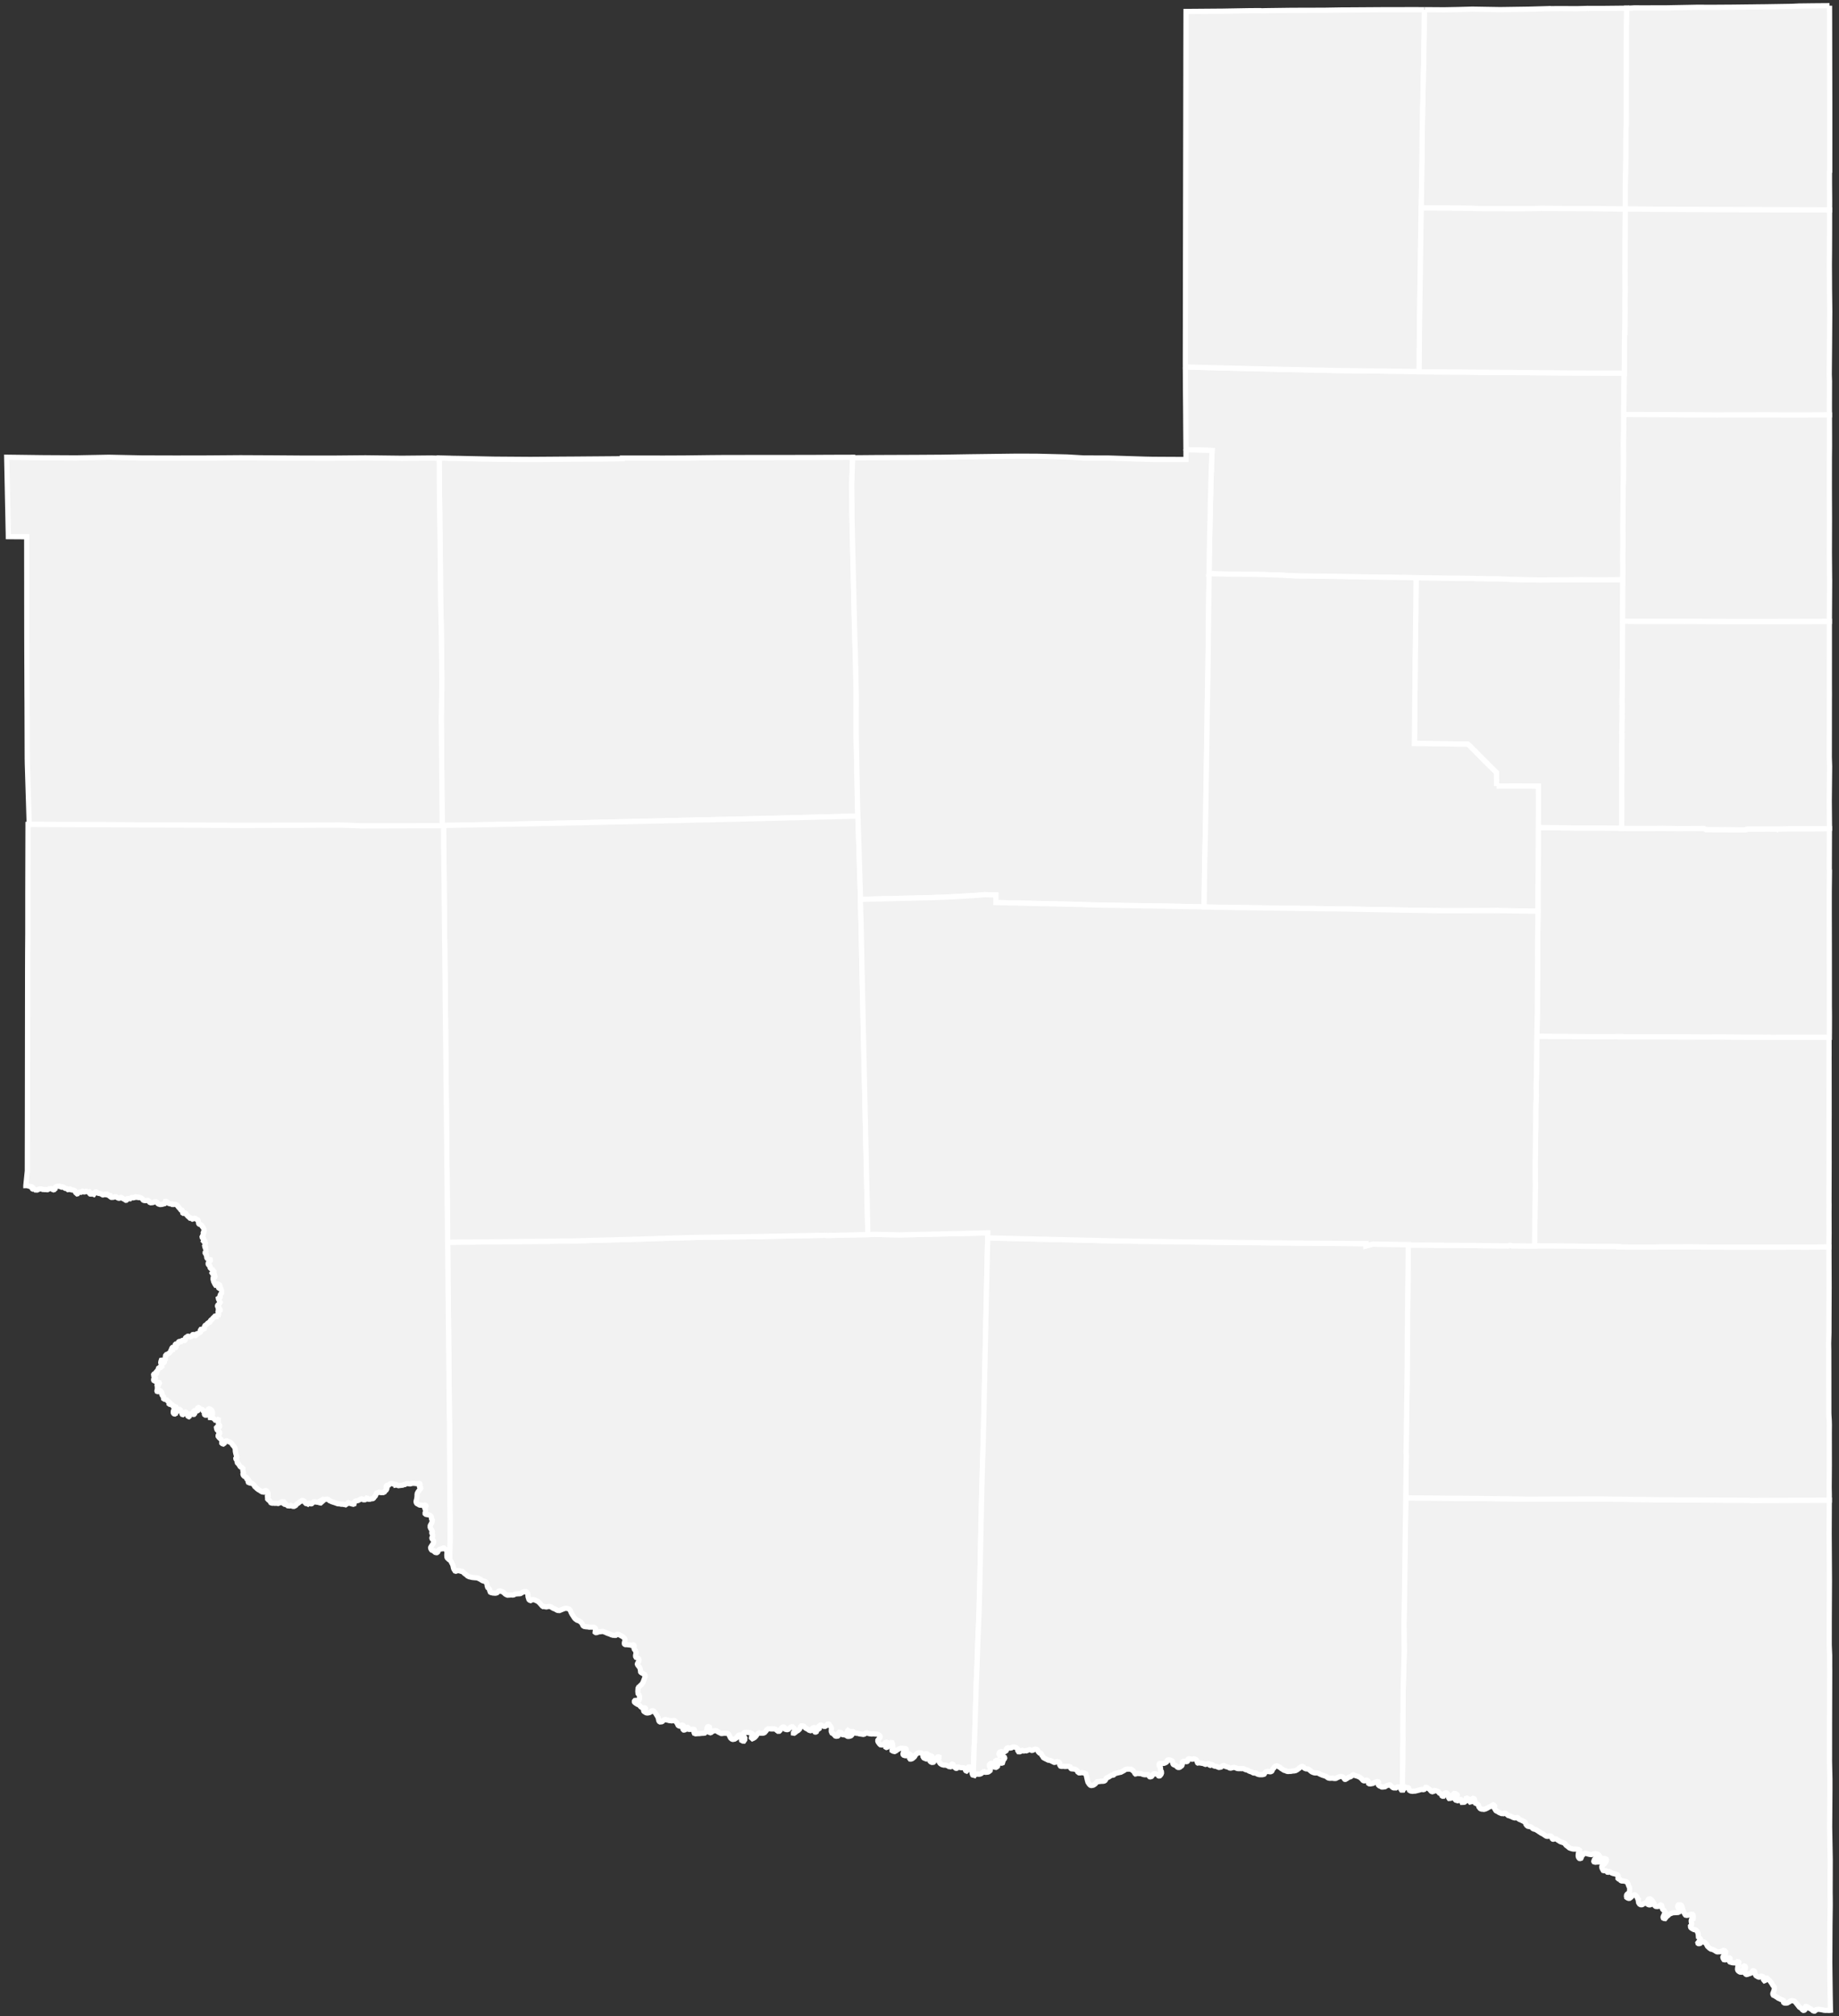 <svg xmlns="http://www.w3.org/2000/svg" xmlns:xlink="http://www.w3.org/1999/xlink" width="176px" height="193px" viewBox="0 0 176 193">
  <rect x="0" y="0" width="176" height="193" fill="#333333" stroke="none"/>
  <defs>
    <style type="text/css">
      polyline {
        fill: #F2F2F2;
        stroke: white;
        stroke-width: 0.5px;
      }
    </style>
  </defs>
  <g id="42">
    <g id="42007" transform="translate(147, 79)">
        <polyline  points="0.189 8.215 0.186 7.059 0.193 5.715 0.207 4.208 0.214 2.969 0.217 1.385 0.221 0.235 0.221 0.202 2.23 0.232 4.211 0.256 4.962 0.254 6.214 0.252 6.818 0.26 8.172 0.268 8.194 0.268 8.193 0.285 8.779 0.291 10.52 0.298 11.132 0.292 12.162 0.283 12.257 0.287 13.558 0.312 14.155 0.309 14.564 0.308 16.083 0.301 16.262 0.409 17.065 0.413 17.806 0.416 18.118 0.414 18.86 0.422 19.853 0.436 20.022 0.434 20.106 0.416 20.12 0.4 20.131 0.387 20.164 0.361 20.288 0.358 20.297 0.351 20.611 0.351 20.822 0.351 21.371 0.348 22.139 0.346 23.046 0.348 23.101 0.381 23.139 0.349 23.832 0.336 24.104 0.33 24.706 0.329 24.918 0.329 25.633 0.328 28.083 0.316 28.083 0.348 28.068 4.152 28.068 4.158 28.087 4.309 28.076 5.313 28.066 6.081 28.064 6.785 28.063 8.291 28.067 9.813 28.072 12.278 28.073 16.609 28.073 16.611 28.073 17.342 28.079 17.725 28.083 18.307 28.081 18.942 28.078 19.87 28.074 20.082 28.074 20.291 24.041 20.295 23.528 20.293 23.198 20.294 23.084 20.292 22.845 20.297 22.559 20.297 22.293 20.288 22.062 20.292 20.066 20.285 18.111 20.271 18.084 20.263 17.143 20.267 15.963 20.269 13.307 20.254 12.076 20.246 11.551 20.244 10.281 20.247 9.556 20.248 8.072 20.242 8.072 20.218 7.72 20.22 7.457 20.228 6.057 20.23 5.37 20.23 4.673 20.225 4.102 20.222 0.088 20.198 0.104 19.326 0.108 19.068 0.133 17.782 0.132 17.392 0.137 16.741 0.143 14.885 0.147 14.505 0.15 13.347 0.155 12.784 0.146 12.161 0.18 9.352 0.186 8.892 0.189 8.215"/>
    </g>
    <g id="42014" transform="translate(134, 143)">
        <polyline  points="0.542 0.371 7.2 0.428 8.71 0.443 12.007 0.493 12.693 0.495 13.509 0.492 14.959 0.486 15.904 0.484 16.74 0.484 18.774 0.48 19.278 0.48 20.75 0.5 21.085 0.505 22.088 0.52 22.218 0.521 22.806 0.53 24.813 0.555 25.586 0.56 27.368 0.571 29.785 0.585 30.112 0.584 31.008 0.59 32.6 0.598 32.934 0.598 32.983 0.599 33.375 0.6 33.579 0.62 34.245 0.614 35.33 0.61 37.025 0.606 38.032 0.601 39.038 0.599 41.069 0.591 41.055 3.779 41.055 3.787 41.083 8.294 41.063 12.035 41.062 13.944 41.062 14.421 41.062 14.447 41.096 15.27 41.104 15.452 41.103 16.539 41.107 16.864 41.092 21.842 41.091 25.084 41.088 25.553 41.114 26.718 41.114 26.72 41.126 27.301 41.126 28.343 41.101 31.863 41.156 34.993 41.146 38.137 41.147 38.198 41.147 38.221 41.151 38.516 41.154 38.817 41.156 39.382 41.131 41.315 41.113 44.842 41.153 47.973 41.179 49.403 41.18 49.42 41.06 49.435 40.972 49.434 40.891 49.418 40.72 49.426 40.573 49.415 40.482 49.396 40.35 49.365 40.043 49.321 39.904 49.344 39.833 49.358 39.783 49.375 39.713 49.43 39.702 49.471 39.665 49.497 39.6 49.495 39.499 49.455 39.431 49.391 39.374 49.343 39.298 49.286 39.209 49.254 39.104 49.176 39.028 49.129 38.959 49.093 38.861 49.052 38.811 49.054 38.787 49.089 38.787 49.176 38.782 49.251 38.769 49.32 38.721 49.383 38.675 49.416 38.594 49.43 38.54 49.398 38.493 49.362 38.44 49.27 38.342 49.207 38.212 49.12 38.056 48.919 37.905 48.733 37.782 48.584 37.684 48.53 37.506 48.495 37.335 48.534 37.28 48.579 37.225 48.624 37.146 48.661 37.066 48.713 37.044 48.717 36.954 48.735 36.892 48.736 36.83 48.732 36.761 48.718 36.703 48.673 36.682 48.58 36.673 48.474 36.584 48.424 36.449 48.387 36.348 48.328 36.273 48.299 36.2 48.269 36.146 48.233 36.101 48.179 35.991 48.135 35.93 48.083 35.86 48.036 35.791 48.016 35.722 47.983 35.676 47.897 35.67 47.813 35.705 47.719 35.755 47.584 35.801 47.455 35.815 47.295 35.803 47.199 35.739 47.117 35.648 46.998 35.592 46.893 35.492 46.747 35.389 46.606 35.312 46.534 35.232 46.464 35.181 46.419 35.152 46.376 35.095 46.331 35.048 46.332 35.021 46.383 35.011 46.451 34.972 46.524 34.924 46.569 34.862 46.593 34.814 46.538 34.772 46.48 34.768 46.349 34.708 46.195 34.648 46.165 34.598 46.154 34.533 46.156 34.499 46.194 34.444 46.224 34.37 46.245 34.298 46.24 34.238 46.214 34.191 46.19 34.14 46.151 34.064 46.113 34.022 46.055 33.963 45.938 33.945 45.836 33.943 45.745 33.9 45.675 33.837 45.636 33.768 45.629 33.726 45.67 33.69 45.727 33.645 45.794 33.584 45.842 33.52 45.887 33.424 45.915 33.31 45.949 33.239 45.982 33.149 45.997 33.083 45.967 33.051 45.931 33 45.876 32.982 45.805 32.979 45.675 32.995 45.568 33.025 45.443 33.051 45.349 33.049 45.277 33.023 45.231 32.985 45.195 32.934 45.174 32.879 45.201 32.857 45.301 32.851 45.429 32.737 45.718 32.654 45.773 32.53 45.764 32.46 45.728 32.409 45.689 32.349 45.641 32.307 45.571 32.289 45.493 32.296 45.391 32.309 45.294 32.323 45.237 32.343 45.174 32.378 45.08 32.385 44.993 32.401 44.896 32.412 44.821 32.354 44.773 32.289 44.768 32.225 44.826 32.151 44.862 32.065 44.889 31.974 44.879 31.878 44.878 31.781 44.865 31.568 44.802 31.539 44.772 31.531 44.726 31.53 44.663 31.541 44.616 31.565 44.563 31.582 44.5 31.574 44.448 31.53 44.411 31.461 44.413 31.391 44.461 31.311 44.498 31.25 44.552 31.161 44.586 31.064 44.591 30.986 44.572 30.957 44.523 30.921 44.464 30.901 44.412 30.887 44.341 30.91 44.272 30.955 44.199 31.028 44.15 31.095 44.108 31.136 44.008 31.15 43.92 31.154 43.827 31.099 43.76 31.051 43.714 31.001 43.694 30.945 43.686 30.874 43.734 30.806 43.752 30.742 43.778 30.68 43.798 30.615 43.819 30.537 43.818 30.466 43.822 30.388 43.831 30.307 43.819 30.231 43.779 30.181 43.743 30.089 43.689 30.032 43.659 29.963 43.618 29.891 43.594 29.822 43.578 29.744 43.562 29.655 43.504 29.579 43.45 29.502 43.368 29.432 43.314 29.394 43.253 29.358 43.182 29.328 43.117 29.295 43.056 29.238 43.001 29.187 42.95 29.136 42.917 29.067 42.887 29.004 42.864 28.967 42.862 28.92 42.863 28.896 42.867 28.89 42.869 28.88 42.873 28.853 42.896 28.816 42.918 28.77 42.96 28.722 43.011 28.611 43.045 28.548 43.04 28.511 43.016 28.497 42.962 28.548 42.893 28.62 42.807 28.696 42.74 28.724 42.583 28.621 42.465 28.551 42.414 28.535 42.243 28.539 42.15 28.488 42.002 28.429 41.863 28.336 41.76 28.242 41.712 28.122 41.697 28.029 41.649 27.944 41.605 27.877 41.558 27.82 41.507 27.793 41.436 27.791 41.352 27.846 41.298 27.878 41.222 27.895 41.132 27.886 41.042 27.862 40.958 27.858 40.896 27.859 40.816 27.882 40.743 27.949 40.686 28.045 40.655 28.057 40.549 28.054 40.41 28.036 40.305 27.975 40.238 27.879 40.231 27.752 40.249 27.694 40.294 27.558 40.317 27.434 40.336 27.318 40.313 27.267 40.255 27.169 40.08 27.117 39.973 27.074 39.84 27.03 39.695 26.959 39.479 26.91 39.372 26.853 39.336 26.775 39.332 26.738 39.323 26.685 39.325 26.629 39.329 26.596 39.37 26.572 39.421 26.562 39.496 26.582 39.566 26.636 39.621 26.709 39.663 26.76 39.72 26.77 39.872 26.702 40.005 26.597 40.057 26.442 40.067 26.187 40.079 26.06 40.095 25.925 40.154 25.817 40.191 25.747 40.239 25.68 40.309 25.604 40.379 25.488 40.463 25.413 40.57 25.353 40.643 25.281 40.636 25.237 40.621 25.187 40.594 25.166 40.527 25.174 40.452 25.209 40.376 25.268 40.247 25.315 40.131 25.349 39.994 25.265 39.862 25.187 39.817 25.117 39.745 25.083 39.655 25.059 39.56 25.045 39.46 25.015 39.377 24.942 39.335 24.905 39.346 24.877 39.365 24.841 39.403 24.805 39.429 24.753 39.458 24.654 39.485 24.542 39.485 24.458 39.474 24.401 39.435 24.362 39.39 24.326 39.31 24.289 39.171 24.144 38.941 24.029 38.832 23.928 38.76 23.86 38.758 23.792 38.772 23.762 38.804 23.744 38.842 23.705 38.892 23.684 38.94 23.682 38.983 23.674 39.039 23.681 39.079 23.703 39.104 23.75 39.118 23.803 39.095 23.88 39.069 23.958 39.085 24.021 39.118 24.051 39.217 24.015 39.286 23.932 39.325 23.83 39.331 23.733 39.296 23.676 39.253 23.619 39.202 23.546 39.154 23.467 39.147 23.419 39.182 23.33 39.206 23.247 39.245 23.192 39.296 23.121 39.319 23.022 39.315 22.959 39.286 22.915 39.256 22.886 39.21 22.85 39.161 22.821 39.109 22.814 39.053 22.803 38.985 22.792 38.923 22.788 38.867 22.799 38.811 22.757 38.772 22.75 38.738 22.712 38.689 22.699 38.643 22.669 38.581 22.64 38.541 22.611 38.492 22.57 38.443 22.516 38.389 22.462 38.368 22.385 38.37 22.317 38.4 22.244 38.448 22.18 38.508 22.107 38.588 22.022 38.658 21.951 38.703 21.861 38.705 21.78 38.676 21.723 38.643 21.679 38.61 21.675 38.576 21.658 38.514 21.663 38.449 21.674 38.383 21.731 38.301 21.792 38.256 21.865 38.199 21.929 38.116 21.954 38.017 21.958 37.898 21.968 37.811 21.96 37.737 21.933 37.626 21.884 37.531 21.851 37.448 21.818 37.337 21.769 37.243 21.724 37.173 21.658 37.127 21.551 37.074 21.467 37.063 21.37 37.047 21.205 37.041 21.136 37.012 21.114 36.963 21.069 36.92 21.016 36.897 20.966 36.885 20.919 36.858 20.878 36.828 20.846 36.792 20.856 36.689 20.876 36.605 20.855 36.521 20.817 36.464 20.726 36.428 20.66 36.399 20.524 36.356 20.409 36.333 20.27 36.286 20.078 36.179 20.015 36.152 19.962 36.152 19.883 36.205 19.836 36.197 19.804 36.154 19.766 36.124 19.734 36.09 19.697 36.069 19.634 36.055 19.566 36.063 19.51 36.058 19.439 36.041 19.409 35.992 19.387 35.937 19.351 35.888 19.325 35.826 19.302 35.749 19.294 35.678 19.317 35.6 19.362 35.534 19.475 35.469 19.557 35.387 19.642 35.301 19.714 35.16 19.739 35.029 19.722 34.955 19.653 34.916 19.59 34.899 19.525 34.891 19.46 34.892 19.435 34.905 19.405 34.937 19.344 35.006 19.277 35.054 19.194 35.087 19.084 35.142 19.02 35.221 18.94 35.229 18.862 35.228 18.788 35.236 18.695 35.247 18.62 35.233 18.558 35.213 18.535 35.17 18.546 35.111 18.573 35.051 18.605 34.97 18.66 34.922 18.746 34.892 18.913 34.873 19.027 34.84 19.072 34.761 19.085 34.652 18.993 34.53 18.879 34.464 18.761 34.433 18.661 34.416 18.562 34.428 18.448 34.474 18.375 34.497 18.297 34.52 18.185 34.504 18.082 34.487 18.034 34.47 17.967 34.459 17.911 34.442 17.874 34.43 17.861 34.416 17.836 34.404 17.77 34.386 17.696 34.388 17.65 34.407 17.616 34.417 17.57 34.456 17.531 34.493 17.488 34.55 17.434 34.598 17.397 34.645 17.358 34.708 17.342 34.792 17.3 34.874 17.223 34.897 17.161 34.889 17.126 34.859 17.1 34.822 17.068 34.77 17.041 34.675 17.039 34.554 17.052 34.465 17.057 34.394 17.107 34.271 17.173 34.177 17.175 34.115 17.128 34.076 17.052 34.021 16.966 34.006 16.844 33.992 16.747 33.984 16.62 33.99 16.61 33.989 16.496 33.974 16.337 33.928 16.203 33.879 16.063 33.763 15.991 33.703 15.912 33.655 15.833 33.566 15.807 33.514 15.765 33.45 15.706 33.417 15.627 33.384 15.577 33.367 15.532 33.35 15.471 33.327 15.454 33.321 15.327 33.279 15.224 33.21 15.108 33.141 15.019 33.071 14.95 33.029 14.77 33 14.711 33.03 14.662 33.046 14.612 33.041 14.552 32.99 14.53 32.944 14.522 32.872 14.493 32.8 14.436 32.753 14.371 32.738 14.282 32.731 14.213 32.747 14.163 32.765 14.111 32.772 14.023 32.764 13.946 32.732 13.87 32.681 13.757 32.606 13.663 32.536 13.553 32.492 13.462 32.438 13.39 32.384 13.299 32.33 13.198 32.257 13.082 32.185 12.997 32.134 12.941 32.111 12.869 32.09 12.791 32.072 12.71 32.028 12.682 32.012 12.659 31.975 12.627 31.939 12.58 31.905 12.536 31.881 12.486 31.858 12.437 31.847 12.409 31.841 12.345 31.829 12.228 31.807 12.124 31.735 12.035 31.609 11.999 31.502 11.954 31.425 11.872 31.361 11.769 31.311 11.644 31.248 11.528 31.192 11.45 31.165 11.362 31.117 11.29 31.06 11.273 31.001 11.229 30.974 11.183 30.969 11.109 30.983 11.053 30.996 10.973 31.005 10.87 30.98 10.801 30.956 10.695 30.899 10.617 30.867 10.535 30.837 10.467 30.805 10.345 30.776 10.254 30.7 10.175 30.627 10.096 30.564 10.009 30.55 9.935 30.564 9.886 30.599 9.778 30.592 9.703 30.588 9.466 30.489 9.369 30.42 9.253 30.363 9.168 30.315 9.092 30.195 9.031 30.093 9.038 29.995 9.039 29.865 8.969 29.786 8.904 29.754 8.833 29.79 8.769 29.837 8.662 29.901 8.585 29.937 8.483 29.976 8.361 30.056 8.26 30.11 8.146 30.159 8.016 30.189 7.919 30.175 7.799 30.168 7.706 30.136 7.649 30.097 7.617 30.048 7.582 30.002 7.548 29.965 7.521 29.888 7.498 29.796 7.447 29.735 7.363 29.668 7.25 29.618 7.2 29.594 7.177 29.535 7.163 29.443 7.149 29.359 7.129 29.279 7.094 29.193 7.04 29.152 6.975 29.132 6.926 29.16 6.906 29.241 6.91 29.328 6.868 29.394 6.807 29.457 6.699 29.484 6.649 29.423 6.635 29.342 6.603 29.269 6.53 29.192 6.47 29.156 6.392 29.114 6.334 29.131 6.326 29.218 6.312 29.302 6.294 29.361 6.237 29.433 6.148 29.503 6.034 29.517 5.93 29.52 5.906 29.458 5.904 29.371 5.872 29.294 5.806 29.249 5.71 29.252 5.637 29.314 5.576 29.346 5.511 29.362 5.405 29.333 5.33 29.31 5.277 29.255 5.263 29.187 5.305 29.106 5.395 28.974 5.456 28.905 5.467 28.84 5.457 28.781 5.369 28.711 5.279 28.673 5.159 28.662 5.115 28.7 5.082 28.753 5.062 28.84 5.005 28.956 4.905 29.079 4.859 29.12 4.788 29.136 4.689 29.141 4.657 29.095 4.653 29.033 4.661 28.953 4.651 28.879 4.609 28.783 4.561 28.729 4.511 28.664 4.466 28.622 4.373 28.608 4.29 28.634 4.26 28.684 4.233 28.756 4.223 28.871 4.162 28.931 4.066 28.932 4 28.887 3.984 28.816 3.942 28.73 3.892 28.697 3.836 28.673 3.761 28.634 3.687 28.52 3.622 28.488 3.544 28.446 3.419 28.401 3.276 28.382 3.172 28.421 3.145 28.483 3.08 28.5 2.999 28.473 2.943 28.425 2.882 28.342 2.794 28.257 2.678 28.182 2.606 28.139 2.562 28.098 2.506 28.079 2.444 28.077 2.399 28.152 2.354 28.227 2.299 28.281 2.213 28.301 2.089 28.281 2.007 28.292 1.9 28.309 1.826 28.343 1.749 28.361 1.654 28.384 1.573 28.407 1.422 28.441 1.305 28.443 1.187 28.46 1.026 28.438 0.957 28.408 0.892 28.366 0.866 28.314 0.837 28.243 0.807 28.141 0.748 28.105 0.594 28.096 0.537 28.097 0.474 28.041 0.406 28.011 0.322 28.01 0.301 28.035 0.286 28.084 0.297 28.162 0.325 28.211 0.314 28.285 0.278 28.329 0.212 28.33 0.221 27.507 0.23 26.348 0.242 24.981 0.241 24.778 0.244 24.756 0.244 24.353 0.262 23.524 0.255 22.609 0.283 18.838 0.392 15.032 0.365 12.562 0.371 12.102 0.395 10.892 0.432 8.484 0.442 7.529 0.452 6.414 0.466 5.395 0.476 4.433 0.48 4.415 0.485 4.089 0.542 0.371"/>
    </g>
    <g id="42021" transform="translate(135, 55)">
        <polyline  points="0.526 0.296 0.553 0.297 3.685 0.336 4.094 0.338 4.498 0.344 5.327 0.355 5.91 0.364 6.279 0.371 6.45 0.374 6.451 0.38 6.771 0.383 7.026 0.387 7.35 0.398 7.404 0.399 8.4 0.403 9.733 0.461 10.954 0.485 12.33 0.516 12.343 0.515 12.887 0.513 15.837 0.487 16.341 0.482 17.12 0.491 17.304 0.493 17.703 0.499 19.057 0.492 19.701 0.487 20.308 0.486 20.287 4.452 20.287 4.46 20.279 7.048 20.272 8.061 20.273 8.285 20.27 8.395 20.264 10.447 20.247 12.232 20.245 12.357 20.255 12.38 20.25 13.289 20.251 13.768 20.232 14.332 20.23 14.932 20.218 14.995 20.212 15.072 20.215 15.16 20.232 15.211 20.223 16.332 20.223 18.336 20.227 18.584 20.214 19.307 20.21 20.861 20.217 22.089 20.207 23.038 20.194 24.268 20.172 24.268 18.818 24.26 18.214 24.252 16.962 24.254 16.211 24.256 14.23 24.232 12.221 24.202 12.229 22.783 12.225 20.248 11.168 20.242 10.811 20.239 10.575 20.237 10.259 20.232 8.226 20.246 8.226 20.247 8.229 19.555 8.221 19.479 8.223 18.957 8.039 18.781 7.808 18.548 7.501 18.247 6.648 17.392 6.258 16.996 6.221 16.954 5.933 16.673 5.669 16.398 5.469 16.229 5.297 16.225 4.979 16.221 4.982 16.225 4.314 16.216 4.212 16.214 3.871 16.21 2.921 16.199 1.284 16.175 0.363 16.17 0.371 15.756 0.404 12.189 0.417 10.807 0.432 9.126 0.433 8.217 0.452 6.991 0.464 6.467 0.469 6.235 0.469 6.225 0.47 6.044 0.472 5.842 0.477 5.137 0.479 4.979 0.486 4.365 0.495 3.687 0.501 3.298 0.505 2.944 0.505 2.347 0.514 1.542 0.526 0.296"/>
    </g>
    <g id="42028" transform="translate(155, 59)">
        <polyline  points="0.287 0.452 1.086 0.465 1.484 0.466 4.258 0.471 6.232 0.475 7.181 0.474 8.21 0.479 8.427 0.481 9.011 0.483 11.19 0.49 13.168 0.491 13.81 0.49 20.078 0.476 20.078 2.223 20.078 2.235 20.078 3.506 20.076 6.531 20.08 7.492 20.076 7.955 20.076 7.966 20.076 7.967 20.071 12.377 20.071 12.379 20.069 13.494 20.07 13.502 20.099 14.358 20.065 17.657 20.089 20.315 20.083 20.316 17.633 20.328 16.918 20.329 16.706 20.329 16.104 20.33 15.832 20.336 15.139 20.349 15.101 20.381 15.046 20.348 14.139 20.346 13.371 20.348 12.822 20.351 12.611 20.351 12.297 20.351 12.288 20.358 12.164 20.361 12.131 20.387 12.12 20.4 12.106 20.416 12.022 20.434 11.853 20.436 10.86 20.422 10.118 20.414 9.806 20.416 9.065 20.413 8.262 20.409 8.083 20.301 6.564 20.308 6.155 20.309 5.558 20.312 4.257 20.287 4.162 20.283 3.132 20.292 2.52 20.298 0.779 20.291 0.193 20.285 0.194 20.268 0.207 19.038 0.217 18.089 0.21 16.861 0.214 15.307 0.227 14.584 0.223 14.336 0.223 12.332 0.232 11.211 0.215 11.16 0.212 11.072 0.218 10.995 0.23 10.932 0.232 10.332 0.251 9.768 0.25 9.289 0.255 8.38 0.245 8.357 0.247 8.232 0.264 6.447 0.27 4.395 0.273 4.285 0.272 4.061 0.279 3.048 0.287 0.46 0.287 0.452"/>
    </g>
    <g id="42035" transform="translate(113, 35)">
        <polyline  points="0.448 0.126 3.157 0.196 3.952 0.215 5.126 0.244 5.914 0.264 6.319 0.274 6.713 0.284 7.087 0.29 7.105 0.293 9.048 0.339 14.926 0.465 14.928 0.465 22.82 0.561 22.82 0.587 24.351 0.596 26.709 0.61 27.473 0.616 28.672 0.631 29.571 0.636 30.707 0.641 32.617 0.663 33.145 0.663 36.543 0.694 37.882 0.701 38.516 0.704 38.532 0.704 39.053 0.708 42.45 0.721 42.401 4.287 42.399 4.673 42.405 4.687 42.396 5.551 42.398 6.168 42.389 6.66 42.374 7.419 42.383 8.638 42.378 10.457 42.375 10.61 42.376 10.991 42.342 11.622 42.343 12.568 42.331 14.067 42.331 14.145 42.323 14.946 42.318 15.577 42.325 16.56 42.326 17.027 42.321 17.453 42.31 18.145 42.308 18.448 42.31 18.714 42.319 19.077 42.32 19.739 42.311 20.315 42.308 20.486 41.701 20.487 41.057 20.492 39.703 20.499 39.304 20.493 39.12 20.491 38.341 20.482 37.837 20.487 34.887 20.513 34.343 20.515 34.33 20.516 32.954 20.485 31.733 20.461 30.4 20.403 29.404 20.399 29.35 20.398 29.026 20.387 28.771 20.383 28.451 20.38 28.45 20.374 28.279 20.371 27.91 20.364 27.327 20.355 26.498 20.344 26.094 20.338 25.685 20.336 22.553 20.297 22.526 20.296 22.042 20.289 21.307 20.279 19.373 20.251 16.05 20.202 14.641 20.166 13.657 20.156 12.665 20.151 12.04 20.143 11.337 20.136 10.764 20.117 10.667 20.104 10.565 20.101 10.147 20.084 9.649 20.051 9.152 20.035 8.44 20.014 7.347 19.98 5.059 19.955 4.092 19.942 2.709 19.91 2.745 17.579 2.843 13.148 2.871 11.922 2.883 11.379 2.892 10.966 2.904 10.714 2.925 10.251 2.937 9.983 2.923 9.982 3 8.117 2.611 8.101 2.252 8.093 0.522 8.041 0.503 8.02 0.486 5.823 0.479 4.664 0.475 4.042 0.459 2.201 0.451 0.724 0.448 0.126"/>
    </g>
    <g id="42042" transform="translate(42, 118)">
        <polyline  points="41.059 0.167 41.623 0.152 41.727 0.149 41.742 0.15 44.073 0.203 49.2 0.085 51.989 0.021 52.535 0.006 52.53 0.311 52.527 0.49 52.396 6.191 52.377 7.218 52.347 8.521 52.34 9.094 52.315 10.273 52.295 11.125 52.279 11.848 52.239 13.663 52.21 15.055 52.183 16.319 52.137 18.47 52.107 19.595 52.083 20.518 52.048 21.589 52.038 21.91 51.953 24.96 51.883 28.232 51.873 28.733 51.859 29.41 51.848 29.976 51.837 30.481 51.833 30.61 51.823 31.164 51.814 31.589 51.809 31.84 51.789 32.82 51.748 34.464 51.727 35.287 51.709 35.983 51.705 36.213 51.654 37.426 51.586 39.088 51.504 41.482 51.436 43.004 51.415 43.817 51.268 48.696 51.234 49.099 51.15 51.904 51.111 51.892 51.061 51.827 51.047 51.787 51.026 51.673 51.02 51.576 51.013 51.419 50.978 51.267 50.902 51.148 50.785 51.122 50.707 51.128 50.665 51.169 50.648 51.221 50.648 51.297 50.628 51.359 50.61 51.403 50.569 51.451 50.5 51.52 50.45 51.502 50.415 51.467 50.365 51.33 50.315 51.24 50.215 51.205 50.116 51.197 50.043 51.197 49.926 51.191 49.771 51.151 49.727 51.128 49.681 51.137 49.649 51.143 49.634 51.172 49.593 51.201 49.558 51.254 49.523 51.263 49.477 51.254 49.43 51.216 49.368 51.167 49.307 51.07 49.274 50.992 49.21 50.884 49.166 50.864 49.128 50.852 49.09 50.875 49.082 50.91 49.067 50.969 49.067 51.032 49.038 51.083 48.981 51.111 48.819 51.092 48.733 51.035 48.609 50.979 48.439 50.944 48.334 50.953 48.169 50.913 48.103 50.881 47.989 50.802 47.909 50.695 47.84 50.557 47.825 50.435 47.83 50.359 47.868 50.254 47.871 50.178 47.812 50.155 47.739 50.166 47.69 50.21 47.64 50.289 47.58 50.383 47.487 50.48 47.428 50.514 47.378 50.573 47.361 50.649 47.332 50.678 47.274 50.691 47.177 50.69 47.134 50.668 47.074 50.64 46.999 50.559 46.993 50.454 47.054 50.393 47.118 50.372 47.188 50.311 47.217 50.241 47.22 50.188 47.195 50.119 47.113 50.073 46.831 49.967 46.767 49.909 46.694 49.859 46.628 49.856 46.606 49.888 46.638 49.95 46.688 50.002 46.75 50.069 46.766 50.145 46.737 50.205 46.692 50.3 46.622 50.353 46.479 50.301 46.407 50.257 46.337 50.138 46.323 49.97 46.319 49.911 46.284 49.87 46.224 49.818 46.127 49.783 46.043 49.774 45.926 49.773 45.85 49.793 45.765 49.843 45.622 49.966 45.567 50.079 45.5 50.176 45.442 50.223 45.384 50.27 45.34 50.311 45.295 50.339 45.176 50.378 45.108 50.374 45.079 50.335 45.106 50.279 45.159 50.233 45.202 50.192 45.211 50.113 45.185 50.027 45.137 49.964 45.044 49.896 44.998 49.878 44.928 49.874 44.875 49.906 44.831 49.976 44.78 50.013 44.699 50.055 44.603 50.045 44.494 50.011 44.437 49.956 44.422 49.895 44.434 49.807 44.469 49.725 44.535 49.67 44.641 49.627 44.706 49.566 44.738 49.495 44.716 49.408 44.656 49.366 44.457 49.351 44.29 49.333 44.194 49.343 44.098 49.37 44.042 49.399 43.975 49.428 43.911 49.471 43.824 49.522 43.751 49.589 43.62 49.652 43.472 49.619 43.377 49.563 43.374 49.45 43.429 49.298 43.457 49.212 43.448 49.141 43.445 49.079 43.432 49.003 43.417 48.915 43.376 48.802 43.321 48.796 43.283 48.857 43.217 48.931 43.149 49.015 43.099 49.056 43.044 49.111 42.93 49.202 42.901 49.243 42.837 49.263 42.784 49.234 42.784 49.17 42.857 49.12 42.948 49.082 42.994 49.015 43.026 48.93 42.998 48.858 42.959 48.802 42.848 48.764 42.734 48.791 42.631 48.916 42.521 48.989 42.416 49.027 42.27 49.01 42.189 48.941 42.117 48.844 42.046 48.748 42.013 48.66 42.016 48.565 42.104 48.455 42.18 48.359 42.229 48.297 42.234 48.253 42.235 48.248 42.229 48.193 42.2 48.14 42.15 48.087 42.048 48.015 41.919 47.98 41.868 47.979 41.716 47.975 41.581 47.96 41.435 47.975 41.257 47.957 41.085 47.916 40.963 47.869 40.878 47.884 40.796 47.939 40.726 47.987 40.62 48.012 40.508 47.996 40.376 47.977 40.248 47.96 40.169 47.936 40.075 47.908 39.962 47.909 39.819 47.866 39.708 47.802 39.635 47.738 39.589 47.738 39.565 47.82 39.559 47.907 39.571 48 39.489 48.105 39.443 48.145 39.338 48.181 39.23 48.205 39.122 48.199 39.071 48.171 39.055 48.105 39.101 47.98 39.18 47.779 39.183 47.656 39.145 47.628 39.128 47.644 39.11 47.697 39.072 47.802 39.023 47.907 38.962 47.98 38.888 48.059 38.669 48.044 38.574 47.918 38.567 47.91 38.451 47.819 38.311 47.81 38.247 47.869 38.232 48.044 38.215 48.139 38.176 48.172 38.108 48.181 38.092 48.184 38.03 48.189 37.99 48.178 37.943 48.163 37.908 48.116 37.847 48.061 37.777 47.976 37.622 47.886 37.558 47.735 37.558 47.576 37.576 47.448 37.556 47.352 37.518 47.276 37.483 47.229 37.448 47.191 37.416 47.153 37.378 47.095 37.349 47.051 37.287 47.016 37.209 47.025 37.156 47.086 37.121 47.156 37.035 47.209 36.961 47.246 36.832 47.24 36.768 47.22 36.723 47.199 36.649 47.138 36.59 47.12 36.535 47.12 36.497 47.126 36.439 47.176 36.371 47.228 36.36 47.333 36.387 47.397 36.391 47.461 36.343 47.498 36.278 47.502 36.24 47.499 36.183 47.521 36.158 47.552 36.148 47.608 36.16 47.664 36.146 47.712 36.131 47.756 36.079 47.788 36.038 47.793 36 47.785 35.971 47.75 35.954 47.703 35.948 47.639 35.977 47.563 36.007 47.462 35.999 47.416 35.964 47.373 35.873 47.365 35.808 47.388 35.741 47.446 35.718 47.519 35.683 47.557 35.636 47.632 35.574 47.656 35.499 47.636 35.414 47.603 35.344 47.547 35.268 47.486 35.183 47.461 35.129 47.428 35.064 47.381 34.994 47.293 34.913 47.22 34.767 47.191 34.691 47.196 34.606 47.274 34.582 47.338 34.553 47.429 34.526 47.492 34.482 47.549 34.427 47.593 34.384 47.636 34.302 47.683 34.227 47.718 34.195 47.746 34.151 47.793 34.081 47.851 34.002 47.9 33.938 47.889 33.939 47.837 33.983 47.768 34.041 47.702 34.084 47.604 34.069 47.525 34.02 47.443 33.976 47.405 33.938 47.358 33.895 47.323 33.848 47.285 33.778 47.279 33.728 47.294 33.64 47.342 33.57 47.406 33.516 47.458 33.454 47.526 33.343 47.558 33.241 47.549 33.156 47.52 33.121 47.429 33.084 47.345 33.017 47.304 32.953 47.298 32.894 47.315 32.827 47.362 32.774 47.429 32.739 47.461 32.695 47.545 32.663 47.62 32.575 47.706 32.464 47.711 32.365 47.641 32.275 47.559 32.189 47.504 32.101 47.485 32.007 47.491 31.925 47.488 31.806 47.49 31.736 47.484 31.639 47.478 31.564 47.472 31.499 47.484 31.456 47.501 31.388 47.553 31.333 47.656 31.268 47.734 31.175 47.839 31.078 47.885 30.982 47.9 30.912 47.893 30.833 47.899 30.734 47.893 30.661 47.863 30.603 47.878 30.553 47.925 30.489 47.977 30.423 48.068 30.36 48.166 30.222 48.309 30.102 48.384 30.009 48.425 29.916 48.338 29.934 48.228 29.997 48.121 30.017 48.011 29.996 47.961 29.949 47.92 29.916 47.903 29.902 47.896 29.85 47.884 29.803 47.852 29.713 47.837 29.634 47.828 29.555 47.822 29.477 47.819 29.41 47.816 29.29 47.827 29.226 47.842 29.164 47.911 29.125 47.976 29.12 48.086 29.204 48.224 29.282 48.352 29.267 48.536 29.185 48.653 29.09 48.649 28.972 48.582 28.952 48.433 29 48.255 28.994 48.176 28.927 48.118 28.86 48.085 28.796 48.067 28.726 48.076 28.668 48.108 28.615 48.172 28.577 48.223 28.533 48.3 28.492 48.335 28.43 48.384 28.302 48.463 28.134 48.491 28.051 48.468 27.96 48.397 27.911 48.347 27.876 48.28 27.842 48.204 27.813 48.146 27.778 48.058 27.737 48.005 27.682 47.95 27.618 47.917 27.516 47.908 27.396 47.905 27.293 47.9 27.207 47.911 27.133 47.926 27.026 47.927 26.892 47.862 26.758 47.794 26.694 47.753 26.627 47.712 26.56 47.671 26.508 47.65 26.414 47.659 26.335 47.664 26.262 47.699 26.189 47.731 26.087 47.803 26.057 47.832 25.993 47.855 25.898 47.822 25.836 47.738 25.842 47.63 25.871 47.523 25.921 47.442 25.905 47.327 25.792 47.268 25.724 47.288 25.68 47.346 25.654 47.445 25.657 47.518 25.657 47.578 25.618 47.671 25.548 47.78 25.521 47.821 25.439 47.888 25.322 47.902 25.147 47.91 25.045 47.921 24.922 47.938 24.817 47.937 24.656 47.948 24.569 47.956 24.458 47.912 24.427 47.833 24.444 47.745 24.451 47.664 24.457 47.588 24.44 47.55 24.393 47.527 24.355 47.518 24.309 47.515 24.221 47.523 24.116 47.534 24.026 47.528 23.973 47.533 23.929 47.527 23.9 47.481 23.895 47.422 23.875 47.384 23.84 47.358 23.796 47.337 23.746 47.346 23.703 47.369 23.688 47.401 23.661 47.45 23.617 47.523 23.564 47.569 23.488 47.592 23.433 47.592 23.401 47.566 23.366 47.525 23.352 47.469 23.361 47.444 23.371 47.42 23.401 47.356 23.417 47.323 23.429 47.259 23.432 47.221 23.415 47.195 23.389 47.166 23.342 47.136 23.293 47.119 23.228 47.127 23.167 47.173 23.079 47.225 22.989 47.207 22.899 47.143 22.864 47.061 22.772 46.891 22.699 46.809 22.641 46.753 22.586 46.718 22.53 46.682 22.455 46.68 22.393 46.696 22.295 46.714 22.164 46.698 22.038 46.686 21.923 46.647 21.815 46.631 21.719 46.588 21.646 46.588 21.577 46.61 21.515 46.66 21.45 46.709 21.395 46.771 21.322 46.805 21.165 46.819 21.1 46.78 21.054 46.707 21.035 46.641 21.004 46.482 20.967 46.365 20.943 46.321 20.903 46.254 20.857 46.182 20.812 46.097 20.754 46.008 20.705 45.95 20.674 45.904 20.634 45.855 20.594 45.814 20.552 45.769 20.507 45.75 20.445 45.745 20.41 45.752 20.364 45.775 20.298 45.829 20.26 45.871 20.167 45.922 20.033 45.954 19.929 45.961 19.829 45.941 19.756 45.894 19.676 45.848 19.622 45.801 19.604 45.751 19.615 45.712 19.691 45.66 19.758 45.614 19.77 45.53 19.736 45.487 19.694 45.475 19.586 45.471 19.448 45.458 19.371 45.408 19.318 45.365 19.298 45.343 19.28 45.323 19.242 45.269 19.184 45.222 19.108 45.161 19.008 45.133 18.928 45.082 18.826 45.019 18.733 44.939 18.713 44.893 18.719 44.824 18.765 44.77 18.861 44.759 18.972 44.76 19.091 44.776 19.165 44.719 19.203 44.616 19.208 44.538 19.205 44.443 19.205 44.374 19.183 44.285 19.153 44.212 19.068 44.108 19.055 43.983 19.047 43.878 19.059 43.718 19.068 43.593 19.123 43.486 19.196 43.433 19.254 43.372 19.308 43.315 19.385 43.258 19.485 43.12 19.55 43.019 19.578 42.926 19.613 42.841 19.648 42.746 19.693 42.615 19.747 42.477 19.736 42.354 19.703 42.297 19.645 42.261 19.569 42.215 19.404 42.118 19.355 42.089 19.313 42.041 19.295 41.905 19.284 41.794 19.246 41.683 19.216 41.606 19.167 41.543 19.12 41.484 19.074 41.426 19.022 41.35 18.999 41.282 19.014 41.227 19.033 41.182 19.042 41.16 19.092 41.107 19.131 41.023 19.158 40.937 19.146 40.82 19.114 40.758 19.068 40.727 19.003 40.7 18.884 40.647 18.834 40.559 18.828 40.461 18.844 40.373 18.863 40.271 18.876 40.2 18.867 40.143 18.844 40.085 18.827 40.005 18.762 39.931 18.705 39.858 18.68 39.768 18.671 39.699 18.676 39.633 18.692 39.582 18.69 39.516 18.656 39.464 18.601 39.44 18.554 39.46 18.522 39.48 18.406 39.486 18.287 39.453 18.185 39.446 18.089 39.434 18.002 39.422 17.853 39.421 17.804 39.4 17.764 39.362 17.751 39.295 17.755 39.242 17.767 39.184 17.787 39.099 17.804 39.042 17.813 38.981 17.803 38.92 17.788 38.859 17.762 38.815 17.718 38.759 17.658 38.706 17.6 38.662 17.559 38.636 17.509 38.609 17.451 38.578 17.332 38.515 17.227 38.455 17.143 38.43 17.078 38.422 17.024 38.445 16.993 38.482 16.937 38.527 16.863 38.538 16.788 38.528 16.735 38.523 16.658 38.521 16.596 38.498 16.511 38.481 16.41 38.429 16.309 38.394 16.213 38.36 16.084 38.314 16.011 38.274 15.943 38.245 15.898 38.228 15.82 38.199 15.758 38.176 15.696 38.153 15.628 38.153 15.558 38.17 15.493 38.181 15.417 38.188 15.34 38.191 15.271 38.21 15.202 38.236 15.109 38.267 15.024 38.272 15.001 38.261 14.962 38.232 14.968 38.159 14.98 38.092 14.996 38.001 15.001 37.932 14.991 37.869 14.952 37.824 14.902 37.789 14.841 37.758 14.735 37.745 14.616 37.744 14.498 37.743 14.389 37.747 14.295 37.725 14.064 37.706 13.922 37.682 13.822 37.625 13.777 37.563 13.744 37.485 13.71 37.408 13.676 37.369 13.622 37.3 13.569 37.253 13.516 37.207 13.455 37.176 13.392 37.131 13.307 37.108 13.234 37.085 13.139 37.016 13.07 36.97 12.982 36.873 12.892 36.738 12.854 36.665 12.801 36.596 12.738 36.494 12.693 36.409 12.642 36.307 12.613 36.223 12.571 36.132 12.527 36.07 12.471 36.024 12.389 35.983 12.308 35.961 12.184 35.943 12.043 35.953 11.924 36.003 11.811 36.046 11.647 36.113 11.54 36.157 11.444 36.15 11.371 36.144 11.292 36.11 11.201 36.057 11.09 35.995 10.972 35.956 10.842 35.882 10.762 35.823 10.694 35.796 10.596 35.765 10.467 35.77 10.299 35.812 10.169 35.795 10.077 35.764 9.978 35.774 9.901 35.724 9.648 35.438 9.515 35.309 9.378 35.232 9.339 35.217 9.278 35.189 9.264 35.183 9.244 35.174 9.214 35.154 9.153 35.138 9.088 35.122 9.011 35.11 8.919 35.121 8.856 35.17 8.784 35.204 8.7 35.176 8.628 35.113 8.604 35.057 8.581 34.968 8.546 34.876 8.532 34.784 8.525 34.692 8.527 34.622 8.519 34.596 8.512 34.566 8.501 34.517 8.474 34.469 8.44 34.423 8.406 34.381 8.352 34.353 8.291 34.345 8.234 34.368 8.149 34.363 8.08 34.374 7.988 34.419 7.938 34.46 7.803 34.536 7.68 34.553 7.566 34.552 7.454 34.563 7.359 34.566 7.278 34.588 7.186 34.652 7.074 34.674 6.891 34.66 6.78 34.674 6.695 34.677 6.573 34.685 6.51 34.661 6.458 34.64 6.352 34.574 6.185 34.416 6.086 34.361 5.983 34.326 5.88 34.282 5.773 34.293 5.711 34.319 5.645 34.386 5.553 34.463 5.449 34.492 5.35 34.495 5.254 34.486 5.185 34.482 5.181 34.482 5.136 34.47 5.078 34.458 4.994 34.437 4.926 34.399 4.896 34.329 4.87 34.256 4.862 34.157 4.835 34.12 4.789 34.06 4.759 34.027 4.682 33.958 4.656 33.885 4.63 33.819 4.623 33.739 4.612 33.677 4.594 33.601 4.579 33.532 4.561 33.48 4.53 33.435 4.481 33.404 4.435 33.388 4.344 33.353 4.279 33.329 4.176 33.298 4.077 33.235 3.994 33.181 3.872 33.118 3.8 33.083 3.731 33.048 3.659 33.032 3.575 33.019 3.479 33.018 3.368 33.002 3.295 33.001 3.238 32.989 3.166 32.984 3.101 32.968 3.047 32.948 2.986 32.936 2.91 32.924 2.819 32.881 2.765 32.857 2.712 32.814 2.682 32.776 2.621 32.729 2.553 32.682 2.507 32.647 2.451 32.608 2.4 32.561 2.395 32.555 2.368 32.527 2.321 32.472 2.294 32.438 2.248 32.408 2.145 32.408 2.088 32.385 1.972 32.356 1.874 32.334 1.79 32.329 1.704 32.371 1.624 32.394 1.555 32.371 1.51 32.295 1.462 32.234 1.406 32.11 1.383 32.003 1.36 31.887 1.334 31.794 1.297 31.713 1.231 31.596 1.193 31.519 1.144 31.411 1.047 31.319 1.04 31.314 1.064 29.741 1.078 29.198 1.071 28.549 1.066 27.072 1.063 26.598 1.056 25.143 1.05 23.946 1.045 22.903 1.042 22.177 1.019 19.452 1.018 18.277 1.002 17.455 1.001 17.054 0.999 16.919 0.994 16.557 0.982 15.173 0.959 12.711 0.945 11.303 0.928 9.527 0.904 7.224 0.9 6.598 0.876 4.726 0.855 2.117 0.847 1.182 0.841 0.936 0.839 0.904 9.961 0.817 12.889 0.78 15.094 0.716 17.011 0.668 19.356 0.602 20.134 0.579 20.993 0.548 23.01 0.486 24.95 0.437 27.535 0.401 29.452 0.377 36.971 0.236 37.134 0.257 41.059 0.172 41.059 0.167"/>
    </g>
    <g id="42049" transform="translate(42, 43)">
        <polyline  points="39.599 0.82 39.516 3.322 39.537 5.99 39.544 6.554 39.559 7.39 39.729 14.783 39.809 18.085 39.866 19.733 39.946 23.651 39.938 25.908 39.938 27.149 40.01 31.128 40.022 31.567 40.075 34.354 40.104 35.112 30.209 35.365 26.229 35.458 24.703 35.49 24.229 35.502 13.502 35.751 8.405 35.859 5.968 35.908 2.236 35.978 0.449 36.013 0.323 36.015 0.307 34.487 0.275 30.748 0.254 28.311 0.24 26.982 0.231 26.155 0.23 25.572 0.274 23.272 0.282 21.95 0.265 20.065 0.264 20.039 0.249 19.233 0.244 18.857 0.237 18.092 0.217 16.425 0.207 16.117 0.16 14.106 0.143 11.117 0.11 8.234 0.092 7.015 0.058 4.09 0.041 0.863 0.041 0.838 0.98 0.86 0.983 0.867 1.9 0.881 3.653 0.918 3.654 0.918 4.966 0.946 5.344 0.953 8.741 0.977 10.566 0.964 10.575 0.964 11.731 0.955 12.875 0.948 13.424 0.944 13.734 0.941 15.389 0.928 16.846 0.916 17.553 0.909 17.553 0.862 17.554 0.845 17.765 0.846 21.577 0.849 23.504 0.841 25.921 0.811 27.219 0.8 28.244 0.798 30.753 0.796 34.362 0.792 35.389 0.792 35.759 0.79 37.271 0.78 39.599 0.773 39.599 0.82"/>
    </g>
    <g id="42056" transform="translate(155, 0)">
        <polyline  points="20.093 0.546 20.093 0.56 20.093 0.807 20.094 1.151 20.096 1.718 20.106 6.887 20.107 7.228 20.112 9.49 20.113 9.685 20.113 10.005 20.113 12.714 20.113 13.073 20.112 16.175 20.112 16.419 20.089 16.441 20.089 16.976 20.089 17.599 20.094 18.137 20.101 18.944 20.103 19.277 20.097 20.099 12.28 20.078 8.4 20.062 8.353 20.062 6.415 20.051 0.545 20.012 0.541 19.716 0.541 19.583 0.542 19.364 0.543 19.119 0.546 18.276 0.547 18.051 0.548 17.655 0.551 17.402 0.557 17.089 0.576 16.094 0.593 15.118 0.599 14.15 0.601 13.844 0.608 12.402 0.617 12.25 0.622 12.178 0.635 11.946 0.635 11.558 0.632 10.269 0.631 8.302 0.631 7.323 0.632 7.323 0.633 7.316 0.641 6.356 0.64 5.701 0.641 5.628 0.641 4.081 0.645 2.427 0.678 0.784 0.923 0.781 1.418 0.753 2.317 0.756 4.486 0.751 6.612 0.712 7.213 0.7 7.499 0.695 8.74 0.702 10.871 0.688 12.387 0.669 12.479 0.668 12.611 0.666 12.643 0.67 12.844 0.663 14.036 0.65 16.119 0.616 16.463 0.611 16.53 0.607 17.169 0.576 18.435 0.56 20.093 0.546"/>
    </g>
    <g id="42063" transform="translate(0, 43)">
        <polyline  points="42.041 0.863 42.058 4.09 42.092 7.015 42.11 8.234 42.143 11.117 42.16 14.106 42.207 16.117 42.217 16.425 42.237 18.092 42.244 18.857 42.249 19.233 42.264 20.039 42.265 20.065 42.282 21.95 42.274 23.272 42.23 25.572 42.231 26.155 42.24 26.982 42.254 28.311 42.275 30.748 42.307 34.487 42.323 36.015 42.322 36.033 41.531 36.035 36.535 36.048 34.545 36.052 34.192 36.031 32.519 35.981 25.938 36.007 22.295 36.011 20.305 35.995 10.491 35.942 2.797 35.912 2.665 31.629 2.619 30.147 2.609 29.591 2.595 25.291 2.591 24.119 2.586 23.675 2.579 21.289 2.572 19.682 2.567 17.941 2.565 16.318 2.562 12.344 2.559 10.151 2.558 8.378 0.798 8.366 0.792 7.957 0.784 7.648 0.784 7.646 0.779 7.426 0.769 6.883 0.756 6.244 0.749 5.891 0.729 4.971 0.703 3.68 0.658 1.526 0.648 1.05 0.643 0.767 0.791 0.769 4.133 0.812 7.276 0.829 10.417 0.77 13.621 0.836 16.838 0.845 19.879 0.839 23.014 0.815 26.177 0.83 28.86 0.85 31.874 0.852 34.981 0.824 38.074 0.862 38.479 0.866 41.279 0.839 42.041 0.863"/>
    </g>
    <g id="42070" transform="translate(146, 99)">
        <polyline  points="29.074 0.291 29.046 0.299 29.046 0.85 29.047 1.459 29.047 1.987 29.045 2.363 29.048 2.544 29.049 3.334 29.053 7.722 29.053 7.726 29.052 7.904 29.049 8.296 29.049 11.85 29.049 11.855 29.051 12.214 29.043 15.271 29.043 15.541 29.042 15.657 29.042 16.051 29.043 16.14 29.047 16.334 29.042 16.986 29.047 18.972 29.047 19.007 29.044 19.48 29.037 20.355 26.824 20.374 26.139 20.37 23.418 20.373 21.808 20.376 20.974 20.377 18.841 20.371 16.957 20.363 16.934 20.363 15.931 20.354 13.954 20.356 12.945 20.357 12.144 20.37 10.76 20.371 8.916 20.358 8.917 20.333 8.867 20.331 8.132 20.321 7.226 20.314 5.391 20.293 4.78 20.285 4.348 20.281 3.361 20.273 2.991 20.271 2.382 20.265 1.541 20.262 0.866 20.259 0.877 19.113 0.935 14.536 0.936 14.232 0.929 14.128 0.926 12.193 0.931 11.645 0.945 10.877 0.968 9.178 0.974 8.976 0.979 8.209 0.978 7.85 0.982 7.351 0.984 7.188 0.99 6.673 1.027 6.197 1.031 5.82 1.025 5.592 1.019 5.257 1.013 5.186 1.019 4.758 1.03 4.429 1.043 4.189 1.05 2.9 1.056 2.361 1.06 1.589 1.066 1.114 1.072 0.383 1.072 0.211 1.088 0.198 5.102 0.222 5.673 0.225 6.37 0.23 7.057 0.23 8.457 0.228 8.72 0.22 9.072 0.218 9.072 0.242 10.556 0.248 11.281 0.247 12.551 0.244 13.076 0.246 14.307 0.254 16.963 0.269 18.143 0.267 19.084 0.263 19.111 0.271 21.066 0.285 23.062 0.292 23.293 0.288 23.559 0.297 23.845 0.297 24.084 0.292 24.198 0.294 24.528 0.293 25.041 0.295 29.074 0.291"/>
    </g>
    <g id="42077" transform="translate(134, 119)">
        <polyline  points="12.866 0.259 13.541 0.262 14.382 0.265 14.991 0.271 15.361 0.273 16.348 0.281 16.78 0.285 17.391 0.293 19.226 0.314 20.132 0.321 20.867 0.331 20.917 0.333 20.916 0.358 22.76 0.371 24.144 0.37 24.945 0.357 25.954 0.356 27.931 0.354 28.934 0.363 28.957 0.363 30.841 0.371 32.974 0.377 33.808 0.376 35.418 0.373 38.139 0.37 38.824 0.374 41.037 0.355 41.051 4.305 41.049 4.379 41.046 5.31 41.039 7.144 41.036 8.538 41.007 9.587 41.013 9.979 41.019 10.27 41.019 10.451 41.019 10.452 41.023 12.493 41.025 16.271 41.035 16.494 41.047 16.701 41.064 16.985 41.074 17.405 41.073 17.478 41.067 18.122 41.07 20.529 41.071 21.249 41.065 22.102 41.056 23.326 41.068 24.002 41.069 24.591 39.038 24.599 38.032 24.601 37.025 24.606 35.33 24.61 34.245 24.614 33.579 24.62 33.375 24.6 32.983 24.599 32.934 24.598 32.6 24.598 31.008 24.59 30.112 24.584 29.785 24.585 27.368 24.571 25.586 24.56 24.813 24.555 22.806 24.53 22.218 24.521 22.088 24.52 21.085 24.505 20.75 24.5 19.278 24.48 18.774 24.48 16.74 24.484 15.904 24.484 14.959 24.486 13.509 24.492 12.693 24.495 12.007 24.493 8.71 24.443 7.2 24.428 0.542 24.371 0.545 23.433 0.586 20.319 0.581 20.184 0.574 20.116 0.57 20.057 0.574 19.786 0.578 19.514 0.582 19.098 0.584 18.918 0.587 18.714 0.592 18.335 0.597 18.007 0.607 17.214 0.644 14.592 0.671 12.28 0.684 10.656 0.689 9.595 0.69 9.316 0.71 6.584 0.722 5.791 0.738 4.227 0.755 2.473 0.774 0.759 0.78 0.167 0.79 0.168 4.451 0.198 5.686 0.205 6.823 0.21 7.861 0.229 9.15 0.244 10.021 0.251 10.343 0.254 10.443 0.209 10.521 0.201 10.605 0.208 10.709 0.248 11.918 0.26 12.866 0.268 12.866 0.259"/>
    </g>
    <g id="42084" transform="translate(93, 118)">
        <polyline  points="41.79 1.168 41.78 1.167 41.774 1.759 41.755 3.473 41.738 5.227 41.722 6.791 41.71 7.584 41.69 10.316 41.689 10.595 41.684 11.656 41.671 13.28 41.644 15.592 41.607 18.214 41.597 19.007 41.592 19.335 41.587 19.714 41.584 19.918 41.582 20.098 41.578 20.514 41.574 20.786 41.57 21.057 41.574 21.116 41.581 21.184 41.586 21.319 41.545 24.433 41.542 25.371 41.485 29.089 41.48 29.415 41.476 29.433 41.466 30.395 41.452 31.414 41.442 32.529 41.432 33.484 41.395 35.892 41.371 37.102 41.365 37.562 41.392 40.032 41.283 43.838 41.255 47.609 41.262 48.524 41.244 49.353 41.244 49.756 41.241 49.778 41.242 49.981 41.23 51.348 41.221 52.507 41.212 53.33 41.16 53.331 41.098 53.298 41.05 53.218 41.024 53.16 40.964 53.099 40.89 53.063 40.827 53.045 40.762 53.039 40.688 53.069 40.639 53.104 40.59 53.135 40.505 53.129 40.454 53.132 40.386 53.13 40.336 53.115 40.299 53.097 40.245 53.051 40.192 53 40.123 52.939 40.076 52.881 40.028 52.847 39.97 52.839 39.879 52.875 39.776 52.896 39.674 52.943 39.554 53.022 39.434 53.039 39.329 53.053 39.236 53.049 39.108 52.976 39.049 52.959 38.986 52.919 38.92 52.852 38.906 52.756 38.914 52.673 38.929 52.592 38.909 52.555 38.875 52.543 38.804 52.535 38.727 52.549 38.671 52.584 38.628 52.596 38.562 52.609 38.508 52.629 38.474 52.658 38.414 52.697 38.28 52.727 38.141 52.751 38.039 52.74 37.983 52.701 37.972 52.605 37.952 52.512 37.92 52.46 37.873 52.421 37.839 52.409 37.777 52.391 37.715 52.404 37.664 52.427 37.62 52.452 37.549 52.457 37.49 52.442 37.443 52.412 37.396 52.357 37.342 52.292 37.292 52.234 37.245 52.201 37.22 52.173 37.156 52.125 37.06 52.074 36.964 52.035 36.886 52.002 36.749 51.967 36.618 51.922 36.547 51.902 36.522 51.877 36.488 51.878 36.466 51.887 36.421 51.936 36.359 51.99 36.283 52.049 36.212 52.081 36.135 52.086 36.07 52.111 36.043 52.143 35.975 52.184 35.917 52.228 35.846 52.269 35.764 52.317 35.733 52.321 35.702 52.312 35.661 52.266 35.629 52.217 35.588 52.146 35.525 52.088 35.398 52.043 35.271 52.042 35.135 52.081 35.043 52.129 34.972 52.158 34.926 52.183 34.858 52.221 34.79 52.232 34.719 52.23 34.635 52.224 34.555 52.202 34.49 52.206 34.437 52.204 34.365 52.209 34.279 52.212 34.168 52.195 34.121 52.18 34.043 52.132 33.971 52.062 33.877 52.02 33.79 51.987 33.685 51.954 33.573 51.919 33.476 51.877 33.333 51.817 33.196 51.738 33.068 51.697 33.004 51.697 32.966 51.698 32.858 51.702 32.74 51.679 32.631 51.637 32.541 51.595 32.431 51.51 32.368 51.449 32.281 51.379 32.222 51.346 32.169 51.319 32.116 51.316 32.051 51.317 31.989 51.309 31.883 51.27 31.789 51.2 31.751 51.129 31.655 51.078 31.596 51.082 31.534 51.101 31.491 51.127 31.445 51.155 31.387 51.193 31.348 51.252 31.283 51.287 31.235 51.324 31.173 51.381 31.09 51.429 30.995 51.479 30.877 51.506 30.775 51.513 30.686 51.521 30.609 51.534 30.541 51.55 30.479 51.548 30.386 51.552 30.318 51.562 30.231 51.56 30.138 51.537 30.06 51.491 29.955 51.468 29.871 51.438 29.771 51.371 29.668 51.304 29.596 51.259 29.533 51.188 29.434 51.14 29.331 51.082 29.253 51.04 29.222 51.019 29.181 51.013 29.151 51.023 29.108 51.048 29.071 51.058 29.024 51.077 28.975 51.118 28.954 51.161 28.915 51.227 28.847 51.28 28.796 51.361 28.757 51.455 28.711 51.536 28.647 51.574 28.591 51.59 28.52 51.588 28.436 51.576 28.374 51.552 28.312 51.55 28.238 51.563 28.164 51.592 28.115 51.62 28.061 51.681 28.033 51.754 27.978 51.826 27.895 51.852 27.794 51.869 27.737 51.869 27.647 51.87 27.579 51.871 27.486 51.857 27.406 51.836 27.303 51.794 27.241 51.748 27.214 51.729 27.191 51.709 27.171 51.699 27.153 51.696 27.137 51.696 27.124 51.702 27.114 51.708 27.073 51.713 26.958 51.702 26.884 51.663 26.806 51.617 26.725 51.584 26.641 51.563 26.56 51.527 26.448 51.467 26.376 51.421 26.311 51.403 26.24 51.398 26.156 51.365 26.078 51.319 26.019 51.295 25.954 51.283 25.852 51.291 25.75 51.289 25.654 51.287 25.567 51.291 25.502 51.288 25.434 51.28 25.356 51.256 25.303 51.226 25.241 51.202 25.176 51.187 25.126 51.175 25.08 51.172 25.021 51.182 24.981 51.192 24.916 51.199 24.839 51.231 24.774 51.241 24.672 51.223 24.613 51.187 24.557 51.15 24.479 51.129 24.37 51.103 24.265 51.067 24.187 51.012 24.137 50.988 24.088 50.985 24.014 51.017 23.952 51.058 23.9 51.092 23.848 51.142 23.789 51.152 23.703 51.169 23.65 51.172 23.569 51.145 23.532 51.115 23.467 51.097 23.426 51.079 23.355 51.064 23.253 51.053 23.178 51.026 23.125 50.983 23.075 50.937 23.01 50.913 22.963 50.898 22.923 50.914 22.88 50.955 22.831 50.974 22.797 50.962 22.765 50.866 22.715 50.829 22.656 50.808 22.6 50.818 22.542 50.831 22.486 50.847 22.381 50.882 22.326 50.871 22.282 50.846 22.248 50.832 22.152 50.796 22.055 50.779 21.987 50.77 21.907 50.756 21.792 50.735 21.752 50.737 21.702 50.745 21.634 50.752 21.612 50.735 21.6 50.7 21.571 50.635 21.555 50.561 21.505 50.475 21.445 50.414 21.352 50.374 21.244 50.354 21.145 50.383 21.061 50.386 20.959 50.372 20.913 50.357 20.835 50.345 20.829 50.345 20.767 50.34 20.709 50.374 20.673 50.428 20.66 50.502 20.643 50.585 20.612 50.61 20.547 50.624 20.457 50.609 20.411 50.597 20.339 50.588 20.29 50.583 20.237 50.595 20.188 50.624 20.149 50.68 20.168 50.786 20.147 50.875 20.123 50.974 20.084 51.027 20.019 51.053 19.976 51.109 19.905 51.159 19.834 51.178 19.751 51.176 19.676 51.139 19.623 51.081 19.557 51.01 19.489 50.98 19.414 50.95 19.355 50.926 19.299 50.892 19.265 50.846 19.243 50.79 19.227 50.729 19.226 50.67 19.213 50.614 19.185 50.565 19.123 50.522 19.039 50.486 18.955 50.462 18.893 50.453 18.819 50.445 18.757 50.464 18.717 50.492 18.705 50.557 18.684 50.607 18.647 50.657 18.571 50.71 18.49 50.748 18.407 50.779 18.358 50.78 18.277 50.793 18.197 50.803 18.085 50.785 18.005 50.786 17.95 50.821 17.928 50.858 17.926 50.932 17.951 51.037 17.998 51.091 18.026 51.12 18.045 51.16 18.061 51.216 18.065 51.244 18.05 51.29 18.05 51.367 18.082 51.429 18.092 51.482 18.145 51.555 18.158 51.651 18.159 51.719 18.141 51.772 18.119 51.828 18.074 51.89 18.037 51.937 17.991 51.981 17.92 51.994 17.886 51.982 17.848 51.914 17.795 51.856 17.736 51.825 17.66 51.813 17.626 51.799 17.585 51.785 17.53 51.78 17.441 51.78 17.386 51.81 17.34 51.86 17.315 51.888 17.297 51.922 17.266 51.966 17.242 52.003 17.202 52.044 17.17 52.054 17.132 52.068 17.077 52.077 17.031 52.069 16.99 52.024 16.973 51.964 16.918 51.899 16.863 51.857 16.804 51.852 16.751 51.859 16.714 51.862 16.68 51.87 16.637 51.872 16.569 51.873 16.508 51.866 16.436 51.854 16.351 51.826 16.288 51.804 16.197 51.765 16.112 51.761 16.033 51.767 15.971 51.756 15.852 51.745 15.801 51.757 15.733 51.786 15.671 51.798 15.62 51.753 15.574 51.657 15.545 51.612 15.505 51.567 15.476 51.522 15.425 51.489 15.374 51.455 15.34 51.404 15.243 51.343 15.175 51.343 15.095 51.338 15.016 51.333 14.948 51.339 14.88 51.329 14.812 51.346 14.705 51.375 14.626 51.433 14.519 51.501 14.451 51.536 14.389 51.57 14.327 51.599 14.282 51.628 14.22 51.645 14.169 51.646 14.112 51.663 14.067 51.68 13.982 51.692 13.847 51.733 13.767 51.745 13.694 51.762 13.649 51.785 13.615 51.859 13.57 51.899 13.508 51.917 13.429 51.906 13.361 51.924 13.322 51.952 13.271 51.992 13.203 52.015 13.152 52.067 13.085 52.107 13.006 52.13 12.938 52.165 12.859 52.227 12.826 52.33 12.759 52.426 12.691 52.472 12.663 52.479 12.595 52.496 12.447 52.497 12.373 52.505 12.273 52.512 12.148 52.533 12.005 52.543 11.906 52.634 11.842 52.725 11.746 52.802 11.645 52.867 11.54 52.894 11.443 52.906 11.35 52.878 11.294 52.828 11.235 52.762 11.185 52.677 11.126 52.596 11.087 52.468 11.063 52.38 11.021 52.196 10.97 51.969 10.91 51.779 10.781 51.716 10.664 51.69 10.535 51.668 10.387 51.694 10.267 51.693 10.149 51.606 10.102 51.504 10.031 51.423 9.902 51.356 9.797 51.328 9.689 51.32 9.607 51.315 9.534 51.303 9.487 51.263 9.469 51.204 9.422 51.12 9.314 51.086 9.217 51.066 9.106 51.075 8.998 51.073 8.952 51.084 8.858 51.077 8.808 51.067 8.75 51.06 8.692 51.072 8.578 51.073 8.496 51.05 8.443 50.977 8.413 50.907 8.41 50.852 8.414 50.796 8.422 50.751 8.386 50.692 8.318 50.654 8.251 50.631 8.184 50.619 8.125 50.62 8.077 50.633 8.006 50.676 7.898 50.691 7.81 50.657 7.737 50.61 7.623 50.561 7.59 50.542 7.541 50.512 7.503 50.495 7.427 50.489 7.326 50.479 7.249 50.44 7.197 50.412 7.087 50.36 7.02 50.325 6.967 50.299 6.912 50.27 6.856 50.23 6.826 50.174 6.776 50.078 6.715 50.02 6.691 49.944 6.652 49.857 6.604 49.815 6.559 49.79 6.489 49.791 6.427 49.733 6.376 49.679 6.334 49.6 6.274 49.486 6.224 49.454 6.186 49.442 6.147 49.434 6.07 49.421 5.985 49.443 5.912 49.499 5.857 49.523 5.801 49.543 5.74 49.544 5.707 49.521 5.665 49.507 5.582 49.483 5.521 49.475 5.47 49.481 5.37 49.517 5.314 49.555 5.261 49.564 5.217 49.586 5.168 49.579 5.089 49.582 5.022 49.597 4.961 49.602 4.902 49.583 4.829 49.545 4.753 49.568 4.693 49.636 4.598 49.677 4.482 49.672 4.409 49.562 4.407 49.434 4.359 49.378 4.276 49.294 4.164 49.245 4.151 49.239 4.043 49.216 3.973 49.216 3.914 49.228 3.891 49.241 3.85 49.264 3.818 49.29 3.772 49.299 3.731 49.314 3.643 49.314 3.57 49.311 3.477 49.289 3.366 49.342 3.311 49.418 3.325 49.511 3.297 49.573 3.195 49.647 3.125 49.684 3.052 49.696 2.924 49.694 2.85 49.67 2.755 49.683 2.685 49.707 2.635 49.759 2.612 49.829 2.61 49.923 2.657 50.01 2.82 50.015 2.956 50.067 3.025 50.122 3.125 50.192 3.153 50.277 3.131 50.344 3.076 50.411 2.986 50.523 2.983 50.61 2.957 50.678 2.943 50.739 2.899 50.76 2.847 50.769 2.768 50.751 2.677 50.676 2.626 50.589 2.583 50.536 2.524 50.507 2.463 50.49 2.358 50.496 2.294 50.54 2.303 50.616 2.367 50.703 2.439 50.789 2.496 50.931 2.467 51.066 2.384 51.135 2.317 51.168 2.214 51.151 2.156 51.074 2.11 51 2.082 50.924 2.041 50.839 1.982 50.781 1.874 50.781 1.761 50.823 1.694 50.907 1.685 51.001 1.702 51.084 1.742 51.173 1.768 51.243 1.777 51.374 1.76 51.477 1.638 51.577 1.577 51.612 1.512 51.624 1.457 51.63 1.337 51.642 1.258 51.63 1.197 51.578 1.15 51.581 1.092 51.614 1.048 51.649 1.002 51.687 0.963 51.718 0.917 51.751 0.879 51.778 0.818 51.802 0.768 51.816 0.689 51.824 0.649 51.825 0.6 51.811 0.573 51.802 0.523 51.803 0.479 51.806 0.434 51.831 0.351 51.87 0.266 51.917 0.182 51.915 0.15 51.904 0.234 49.099 0.268 48.696 0.415 43.817 0.436 43.004 0.504 41.482 0.586 39.088 0.654 37.426 0.705 36.213 0.709 35.983 0.727 35.287 0.749 34.464 0.789 32.82 0.809 31.84 0.814 31.589 0.823 31.164 0.833 30.61 0.837 30.481 0.848 29.976 0.859 29.41 0.873 28.733 0.883 28.232 0.953 24.96 1.038 21.91 1.048 21.589 1.083 20.518 1.107 19.595 1.137 18.47 1.183 16.319 1.21 15.055 1.239 13.663 1.279 11.848 1.295 11.125 1.315 10.273 1.34 9.094 1.347 8.521 1.377 7.218 1.396 6.191 1.527 0.49 13.069 0.762 14.527 0.786 15.381 0.802 17.613 0.83 19.969 0.864 21.646 0.881 22.004 0.886 23.141 0.899 23.685 0.905 24.268 0.912 25.394 0.924 26.191 0.933 27.017 0.942 27.879 0.951 28.237 0.955 29.006 0.963 29.835 0.971 31.034 0.983 31.974 0.991 32.765 0.998 33.709 1.006 37.126 1.034 37.738 1.035 37.736 1.253 38.38 1.082 39.209 1.097 40.236 1.11 41.789 1.127 41.79 1.168"/>
    </g>
    <g id="42091" transform="translate(42, 78)">
        <polyline  points="40.358 8.09 40.34 8.091 40.368 9.05 40.408 10.429 40.43 11.468 40.443 12.065 40.475 13.719 40.716 24.78 40.88 32.144 41.059 40.167 41.059 40.172 37.134 40.257 36.971 40.236 29.452 40.377 27.535 40.401 24.95 40.437 23.01 40.486 20.993 40.548 20.134 40.579 19.356 40.602 17.011 40.668 15.094 40.716 12.889 40.78 9.961 40.817 0.839 40.904 0.81 37.73 0.767 32.997 0.572 13.307 0.573 12.894 0.557 11.976 0.449 1.013 2.236 0.978 5.968 0.908 8.405 0.859 13.502 0.751 24.229 0.502 24.703 0.49 26.229 0.458 30.209 0.365 40.104 0.112 40.212 3.423 40.358 8.09"/>
    </g>
    <g id="42098" transform="translate(81, 43)">
        <polyline  points="32.503 0.02 32.522 0.041 34.252 0.093 34.611 0.101 35 0.117 34.923 1.982 34.937 1.983 34.925 2.251 34.904 2.714 34.892 2.966 34.883 3.379 34.871 3.922 34.843 5.148 34.745 9.579 34.709 11.91 34.705 11.941 34.718 11.942 34.667 15.454 34.657 16.703 34.646 17.739 34.636 18.845 34.627 19.537 34.623 19.915 34.617 20.431 34.567 23.598 34.557 23.899 34.547 24.483 34.541 24.88 34.528 25.886 34.517 26.664 34.498 27.858 34.472 29.548 34.459 30.422 34.452 30.852 34.438 31.718 34.435 31.949 34.418 33.087 34.405 33.956 34.384 35.491 34.36 36.66 34.336 37.826 34.311 38.818 34.29 39.823 34.24 43.803 32.759 43.776 30.41 43.729 29.654 43.719 27.244 43.684 26.52 43.671 25.689 43.655 23.265 43.611 23.132 43.604 22.873 43.594 22.362 43.574 22.174 43.57 21.35 43.548 14.304 43.391 14.307 42.668 14.288 42.668 13.926 42.657 13.246 42.633 12.738 42.681 11.905 42.737 10.546 42.817 9.31 42.881 8.482 42.907 8.113 42.919 5.753 42.979 5.338 42.988 3.745 43.027 2.58 43.054 1.358 43.09 1.212 38.423 1.104 35.112 1.075 34.354 1.022 31.567 1.01 31.128 0.938 27.149 0.938 25.908 0.946 23.651 0.866 19.733 0.809 18.085 0.729 14.783 0.559 7.39 0.544 6.554 0.537 5.99 0.516 3.322 0.599 0.82 2.86 0.8 6.689 0.785 9.127 0.769 11.9 0.724 13.76 0.7 15.284 0.679 16.275 0.667 17.776 0.671 18.184 0.672 18.814 0.687 19.124 0.696 21.134 0.744 22.106 0.801 22.651 0.832 22.706 0.837 22.707 0.837 25.091 0.843 28.616 0.954 29.3 0.968 30.985 0.978 31.299 0.98 32.507 0.981 32.503 0.02"/>
    </g>
    <g id="42105" transform="translate(155, 20)">
        <polyline  points="0.545 0.012 6.415 0.051 8.353 0.062 8.4 0.062 12.28 0.078 20.097 0.099 20.096 1.997 20.096 2 20.096 2.05 20.089 3.883 20.088 3.982 20.086 4.286 20.08 4.897 20.078 5.085 20.076 5.368 20.086 6.982 20.087 7.581 20.087 7.594 20.115 9.85 20.113 9.901 20.089 13.221 20.065 15.841 20.088 16.459 20.082 18.298 20.082 18.356 20.081 18.782 20.081 18.942 20.083 19.371 20.084 19.716 17.42 19.728 16.154 19.73 14.191 19.717 12.201 19.72 10.943 19.72 9.268 19.726 6.297 19.708 5.145 19.698 4.338 19.696 3.928 19.693 3.187 19.691 2.349 19.686 0.399 19.673 0.401 19.287 0.45 15.721 0.466 14.158 0.466 14.016 0.465 13.754 0.467 13.138 0.48 11.834 0.494 11.834 0.509 10.221 0.512 9.892 0.511 9.85 0.514 9.829 0.511 9.561 0.505 8.609 0.525 7.849 0.509 5.892 0.511 5.514 0.516 4.518 0.515 4.003 0.523 2.721 0.524 2.517 0.524 1.975 0.545 0.012"/>
    </g>
    <g id="42112" transform="translate(2, 78)">
        <polyline  points="40.449 1.013 40.557 11.976 40.573 12.894 40.572 13.307 40.767 32.997 40.81 37.73 40.839 40.904 40.841 40.936 40.847 41.182 40.855 42.117 40.876 44.726 40.9 46.598 40.904 47.224 40.928 49.527 40.945 51.303 40.959 52.711 40.982 55.173 40.994 56.557 40.999 56.919 41.001 57.054 41.002 57.455 41.018 58.277 41.019 59.452 41.042 62.177 41.045 62.903 41.05 63.946 41.056 65.143 41.063 66.598 41.066 67.072 41.071 68.549 41.078 69.198 41.064 69.741 41.04 71.314 40.907 71.22 40.814 71.131 40.779 71.057 40.765 70.927 40.762 70.803 40.775 70.684 40.784 70.499 40.77 70.435 40.737 70.37 40.684 70.323 40.593 70.284 40.543 70.253 40.519 70.196 40.486 70.168 40.463 70.163 40.439 70.166 40.401 70.183 40.379 70.216 40.341 70.243 40.279 70.257 40.222 70.257 40.149 70.271 40.072 70.304 40.026 70.323 39.974 70.385 39.913 70.509 39.885 70.563 39.844 70.593 39.811 70.616 39.757 70.618 39.701 70.605 39.654 70.592 39.619 70.566 39.601 70.522 39.582 70.48 39.558 70.444 39.509 70.425 39.469 70.427 39.427 70.425 39.386 70.407 39.319 70.376 39.287 70.335 39.262 70.301 39.245 70.266 39.227 70.218 39.214 70.136 39.237 70.076 39.299 69.973 39.463 69.728 39.497 69.621 39.506 69.522 39.457 69.425 39.348 69.289 39.331 69.216 39.344 69.157 39.382 69.096 39.401 69.057 39.405 69.005 39.406 68.964 39.4 68.919 39.385 68.867 39.364 68.816 39.329 68.753 39.328 68.715 39.366 68.677 39.382 68.616 39.36 68.528 39.315 68.449 39.222 68.309 39.173 68.195 39.171 68.051 39.193 67.979 39.245 67.897 39.306 67.775 39.363 67.625 39.375 67.518 39.353 67.457 39.309 67.407 39.295 67.326 39.294 67.232 39.27 67.159 39.233 67.109 39.146 67.038 39.065 67.01 38.988 66.995 38.859 66.971 38.762 66.951 38.689 66.89 38.684 66.819 38.727 66.686 38.721 66.59 38.718 66.51 38.701 66.452 38.677 66.415 38.654 66.354 38.668 66.292 38.74 66.221 38.767 66.158 38.757 66.107 38.732 66.082 38.657 66.064 38.593 66.08 38.541 66.109 38.486 66.113 38.396 66.077 38.314 66.066 38.196 66.068 38.12 66.045 38.037 65.989 37.917 65.93 37.881 65.9 37.84 65.829 37.822 65.747 37.832 65.653 37.869 65.518 37.899 65.379 37.906 65.277 37.918 65.201 37.915 65.078 37.935 64.941 38.002 64.81 38.085 64.7 38.162 64.6 38.227 64.518 38.267 64.44 38.261 64.389 38.232 64.359 38.178 64.348 38.149 64.308 38.141 64.256 38.182 64.171 38.192 64.13 38.204 64.096 38.196 64.059 38.178 64.017 38.147 63.999 38.11 63.987 38.064 64.002 38.03 64.011 37.993 64.013 37.938 64.012 37.814 64.004 37.705 63.987 37.585 63.979 37.483 63.981 37.38 63.991 37.349 64.014 37.313 64.024 37.252 64.037 37.198 64.033 37.15 64.027 37.12 64.023 37.057 64.01 37.002 64.005 36.923 64.009 36.822 64.049 36.747 64.096 36.648 64.1 36.546 64.155 36.131 64.204 36.014 64.159 35.945 64.141 35.855 64.153 35.836 64.075 35.64 64.05 35.541 64.005 35.488 63.993 35.389 64.008 35.306 64.04 35.258 64.075 35.237 64.116 35.19 64.161 35.152 64.17 35.104 64.161 35.021 64.18 34.962 64.258 34.96 64.306 34.966 64.351 35.032 64.386 35.027 64.459 35.018 64.504 34.999 64.552 34.955 64.628 34.892 64.663 34.842 64.732 34.797 64.806 34.682 64.865 34.451 64.867 34.322 64.844 34.259 64.836 34.161 64.874 34.048 64.913 34.011 64.971 33.989 65.027 33.954 65.124 33.919 65.194 33.872 65.232 33.822 65.302 33.783 65.35 33.753 65.398 33.697 65.44 33.638 65.453 33.555 65.461 33.438 65.485 33.384 65.507 33.273 65.504 33.152 65.409 33.095 65.394 33.052 65.443 33.008 65.509 32.936 65.551 32.826 65.559 32.754 65.545 32.631 65.467 32.554 65.473 32.407 65.55 32.302 65.612 32.232 65.637 32.135 65.652 32.064 65.672 31.993 65.69 31.933 65.757 31.918 65.829 31.89 65.898 31.878 65.957 31.809 65.982 31.759 65.967 31.684 65.953 31.609 65.927 31.464 65.89 31.388 65.855 31.326 65.838 31.209 65.942 31.077 66.032 30.995 66.009 30.915 66.003 30.762 65.976 30.712 65.976 30.67 65.981 30.533 65.949 30.485 65.941 30.359 65.94 30.267 65.916 30.079 65.845 29.991 65.815 29.935 65.8 29.89 65.785 29.812 65.756 29.753 65.741 29.646 65.685 29.55 65.647 29.442 65.556 29.382 65.51 29.296 65.491 29.105 65.523 29.061 65.531 28.979 65.603 28.687 65.857 28.629 65.847 28.59 65.756 28.603 65.688 28.512 65.738 28.47 65.764 28.389 65.789 28.268 65.776 28.166 65.758 28.08 65.76 28.013 65.764 27.957 65.804 27.907 65.86 27.833 65.931 27.784 65.943 27.709 65.935 27.65 65.913 27.573 65.882 27.526 65.894 27.497 65.922 27.459 65.962 27.393 65.931 27.332 65.904 27.278 65.907 27.239 65.872 27.138 65.751 27.124 65.709 27.005 65.637 26.955 65.621 26.903 65.62 26.856 65.648 26.803 65.701 26.762 65.719 26.682 65.753 26.658 65.775 26.622 65.813 26.589 65.842 26.533 65.887 26.449 65.927 26.389 65.984 26.349 66.033 26.297 66.102 26.251 66.132 26.132 66.188 26.041 66.184 25.97 66.166 25.827 66.099 25.776 66.13 25.713 66.146 25.543 66.13 25.434 66.039 25.35 65.967 25.317 66.002 25.238 65.987 25.167 65.939 25.187 65.853 25.211 65.809 25.201 65.796 25.172 65.762 24.977 65.758 24.625 65.907 24.615 65.91 24.556 65.9 24.516 65.892 24.498 65.89 24.451 65.888 24.407 65.885 24.313 65.892 24.212 65.881 24.125 65.877 24.068 65.884 23.981 65.864 23.922 65.837 23.885 65.777 23.866 65.723 23.815 65.665 23.767 65.627 23.75 65.589 23.676 65.554 23.621 65.491 23.637 65.386 23.607 65.351 23.597 65.218 23.623 65.188 23.653 65.156 23.648 65.109 23.653 65.052 23.649 64.974 23.647 64.917 23.576 64.779 23.533 64.727 23.469 64.678 23.409 64.672 23.351 64.691 23.335 64.734 23.331 64.791 23.283 64.826 23.247 64.826 23.103 64.803 23.047 64.78 22.922 64.702 22.855 64.649 22.743 64.594 22.6 64.488 22.572 64.455 22.505 64.396 22.391 64.298 22.366 64.261 22.366 64.223 22.331 64.19 22.294 64.13 22.226 64.056 22.109 63.991 22.048 63.98 21.972 63.961 21.919 63.953 21.879 63.92 21.821 63.912 21.772 63.891 21.749 63.835 21.761 63.731 21.803 63.688 21.77 63.638 21.712 63.583 21.668 63.502 21.625 63.457 21.576 63.473 21.537 63.4 21.48 63.352 21.423 63.31 21.38 63.302 21.342 63.243 21.298 63.219 21.264 63.149 21.254 63.098 21.257 63.05 21.3 62.961 21.268 62.847 21.25 62.799 21.245 62.744 21.241 62.667 21.235 62.609 21.24 62.55 21.144 62.455 21.057 62.431 20.978 62.368 20.919 62.264 20.874 62.202 20.844 62.154 20.796 62.094 20.728 62.036 20.699 61.963 20.7 61.905 20.682 61.833 20.653 61.756 20.616 61.706 20.579 61.648 20.572 61.59 20.604 61.545 20.645 61.511 20.662 61.474 20.656 61.426 20.612 61.271 20.576 61.15 20.569 61.129 20.538 60.985 20.524 60.903 20.521 60.831 20.527 60.833 20.507 60.661 20.499 60.622 20.454 60.54 20.402 60.459 20.339 60.385 20.272 60.312 20.212 60.22 20.149 60.142 20.059 60.06 19.98 60.028 19.839 59.98 19.715 59.909 19.639 59.919 19.557 59.982 19.463 60.152 19.37 60.215 19.275 60.183 19.223 60.132 19.224 60.083 19.222 60.056 19.227 59.985 19.227 59.911 19.217 59.858 19.172 59.788 19.127 59.75 19.041 59.668 18.959 59.594 18.879 59.48 18.879 59.394 18.926 59.323 18.968 59.289 19.023 59.229 19.031 59.184 19.026 59.111 19.016 59.09 19.01 59.075 18.954 59.026 18.909 59.01 18.891 58.949 18.853 58.929 18.831 58.902 18.793 58.882 18.778 58.867 18.758 58.827 18.731 58.738 18.717 58.648 18.752 58.611 18.874 58.632 18.95 58.615 19.016 58.562 19.026 58.495 19.012 58.416 18.967 58.367 18.937 58.313 18.909 58.268 18.898 58.22 18.894 58.17 18.881 58.096 18.887 58.002 18.891 57.882 18.85 57.866 18.815 57.884 18.715 57.944 18.605 57.938 18.553 57.871 18.448 57.771 18.346 57.723 18.263 57.691 18.137 57.685 18.131 57.609 18.162 57.56 18.232 57.519 18.29 57.479 18.325 57.422 18.342 57.346 18.337 57.19 18.312 57.083 18.271 57.025 18.216 56.936 18.126 56.874 18.008 56.845 17.939 56.886 17.885 56.953 17.882 57.063 17.939 57.17 17.947 57.265 17.926 57.369 17.876 57.402 17.818 57.432 17.757 57.457 17.65 57.455 17.579 57.404 17.561 57.347 17.566 57.297 17.597 57.237 17.576 57.145 17.535 57.114 17.462 57.066 17.448 57.014 17.393 56.955 17.348 56.912 17.28 56.896 17.231 56.88 17.14 56.844 17.077 56.789 17.047 56.75 16.998 56.723 16.929 56.756 16.901 56.82 16.923 56.87 16.923 56.953 16.908 57.03 16.843 57.066 16.767 57.08 16.672 57.029 16.608 57.024 16.54 57.083 16.528 57.156 16.543 57.24 16.58 57.271 16.602 57.34 16.567 57.381 16.521 57.388 16.441 57.371 16.365 57.347 16.278 57.334 16.21 57.325 16.148 57.335 16.121 57.365 16.089 57.431 16.105 57.501 16.102 57.58 16.075 57.602 16.033 57.586 15.973 57.535 15.947 57.46 15.93 57.393 15.924 57.318 15.857 57.224 15.805 57.178 15.752 57.158 15.668 57.179 15.617 57.254 15.577 57.337 15.5 57.4 15.443 57.384 15.406 57.326 15.401 57.268 15.38 57.207 15.341 57.142 15.3 57.08 15.26 57.022 15.254 56.946 15.182 56.891 15.103 56.89 15.014 56.93 14.96 56.982 14.948 57.06 14.911 57.133 14.841 57.189 14.81 57.253 14.801 57.306 14.732 57.343 14.66 57.33 14.611 57.287 14.58 57.215 14.585 57.089 14.62 56.986 14.699 56.882 14.803 56.819 14.831 56.747 14.818 56.674 14.768 56.658 14.689 56.607 14.629 56.595 14.541 56.578 14.465 56.495 14.46 56.447 14.419 56.419 14.358 56.407 14.305 56.428 14.248 56.42 14.184 56.372 14.185 56.301 14.206 56.217 14.142 56.17 14.063 56.115 14.008 56.049 13.963 56.003 13.918 55.975 13.842 55.955 13.755 55.938 13.657 55.875 13.64 55.76 13.646 55.692 13.601 55.638 13.545 55.576 13.508 55.525 13.49 55.476 13.487 55.422 13.507 55.4 13.5 55.346 13.475 55.274 13.438 55.231 13.379 55.165 13.364 55.127 13.334 55.107 13.261 55.129 13.18 55.176 13.149 55.202 13.09 55.203 13.039 55.185 13.02 55.133 13.03 55.082 13.096 55.026 13.107 54.953 13.081 54.908 13.059 54.857 13.057 54.793 13.063 54.727 13.11 54.67 13.093 54.617 13.048 54.578 13.063 54.531 13.152 54.531 13.198 54.494 13.226 54.456 13.254 54.377 13.236 54.335 13.19 54.322 13.12 54.382 13.044 54.384 12.996 54.353 12.97 54.28 12.926 54.233 12.881 54.194 12.794 54.177 12.726 54.142 12.704 54.101 12.706 54.052 12.763 53.998 12.847 53.988 12.877 53.91 12.846 53.844 12.782 53.806 12.73 53.754 12.71 53.639 12.703 53.571 12.735 53.522 12.804 53.481 12.842 53.494 12.91 53.525 12.952 53.505 12.984 53.448 12.99 53.396 12.951 53.384 12.936 53.343 12.991 53.272 13.065 53.201 13.108 53.13 13.12 53.103 13.14 53.059 13.172 52.956 13.242 52.908 13.291 52.906 13.322 52.906 13.364 52.9 13.395 52.862 13.433 52.821 13.48 52.79 13.469 52.742 13.422 52.69 13.427 52.6 13.411 52.521 13.385 52.435 13.398 52.334 13.414 52.271 13.441 52.197 13.515 52.188 13.552 52.225 13.57 52.28 13.599 52.334 13.596 52.381 13.641 52.42 13.689 52.425 13.732 52.374 13.736 52.339 13.701 52.305 13.663 52.249 13.686 52.199 13.762 52.164 13.821 52.114 13.815 52.036 13.823 51.977 13.848 51.902 13.832 51.829 13.847 51.746 13.925 51.656 14.024 51.624 14.093 51.576 14.198 51.51 14.269 51.443 14.318 51.371 14.347 51.278 14.412 51.236 14.463 51.22 14.451 51.18 14.429 51.145 14.426 51.104 14.462 51.021 14.512 50.969 14.608 50.948 14.702 50.98 14.763 50.992 14.816 50.978 14.844 50.906 14.832 50.836 14.781 50.765 14.78 50.689 14.831 50.64 14.926 50.623 15.018 50.599 15.068 50.535 15.093 50.444 15.128 50.414 15.177 50.4 15.265 50.429 15.325 50.422 15.38 50.347 15.449 50.303 15.544 50.305 15.616 50.318 15.677 50.308 15.72 50.266 15.739 50.233 15.74 50.187 15.737 50.13 15.746 50.073 15.789 50.021 15.827 50.003 15.904 49.962 15.954 49.91 16 49.9 16.061 49.916 16.11 49.925 16.159 49.948 16.197 49.964 16.227 49.95 16.273 49.935 16.311 49.921 16.354 49.895 16.389 49.854 16.405 49.812 16.421 49.771 16.452 49.745 16.508 49.739 16.559 49.774 16.609 49.809 16.654 49.835 16.719 49.847 16.754 49.817 16.77 49.78 16.765 49.72 16.825 49.673 16.921 49.643 16.964 49.62 17.004 49.616 17.077 49.57 17.131 49.55 17.182 49.516 17.199 49.464 17.2 49.419 17.19 49.373 17.183 49.318 17.206 49.284 17.233 49.243 17.323 49.231 17.378 49.256 17.497 49.206 17.56 49.176 17.563 49.166 17.572 49.128 17.56 49.027 17.575 48.958 17.629 48.868 17.743 48.798 17.831 48.712 17.874 48.658 17.93 48.631 17.983 48.587 18.018 48.587 18.063 48.571 18.113 48.502 18.128 48.451 18.151 48.398 18.199 48.344 18.255 48.325 18.301 48.28 18.333 48.238 18.376 48.174 18.418 48.147 18.443 48.11 18.482 48.072 18.517 48.048 18.576 48.046 18.625 48.043 18.618 48.019 18.595 47.987 18.602 47.963 18.64 47.95 18.678 47.97 18.724 47.958 18.752 47.914 18.819 47.866 18.903 47.858 18.917 47.809 18.918 47.761 18.926 47.726 18.927 47.688 18.913 47.646 18.892 47.612 18.87 47.545 18.885 47.489 18.955 47.453 19.025 47.448 19.067 47.416 19.065 47.357 19.037 47.322 18.976 47.292 18.93 47.303 18.896 47.278 18.894 47.198 18.912 47.171 18.94 47.157 18.954 47.123 18.94 47.095 18.885 47.097 18.842 47.081 18.817 47.027 18.818 46.978 18.854 46.909 18.956 46.817 19.037 46.729 19.072 46.65 19.026 46.572 18.99 46.502 18.94 46.408 18.913 46.345 18.901 46.281 18.986 46.232 19.067 46.171 19.078 46.093 19.056 46.035 19.082 45.939 19.132 45.86 19.2 45.774 19.204 45.701 19.209 45.629 19.204 45.535 19.178 45.444 19.145 45.367 19.055 45.338 18.976 45.312 18.924 45.27 18.905 45.221 18.946 45.181 19.033 45.179 19.052 45.085 19.033 45.043 19.024 45.005 18.975 44.962 18.914 44.919 18.842 44.895 18.75 44.93 18.708 44.981 18.629 45.002 18.57 44.916 18.537 44.853 18.531 44.805 18.507 44.756 18.457 44.692 18.437 44.619 18.411 44.522 18.392 44.431 18.402 44.296 18.423 44.269 18.478 44.276 18.537 44.26 18.566 44.24 18.577 44.202 18.554 44.132 18.544 44.073 18.528 44.007 18.474 43.972 18.367 43.947 18.329 43.899 18.299 43.85 18.327 43.809 18.366 43.813 18.411 43.811 18.46 43.784 18.471 43.744 18.472 43.697 18.428 43.641 18.379 43.571 18.331 43.511 18.245 43.472 18.153 43.397 18.114 43.348 18.105 43.282 18.111 43.226 18.09 43.177 18.033 43.142 17.962 43.067 17.928 43.011 17.921 42.952 17.93 42.897 17.993 42.815 18.082 42.73 18.133 42.656 18.133 42.653 18.122 42.581 18.044 42.57 17.971 42.555 17.886 42.498 17.835 42.458 17.794 42.392 17.779 42.286 17.764 42.166 17.748 42.096 17.712 42.065 17.665 41.994 17.635 41.938 17.636 41.886 17.678 41.841 17.714 41.77 17.712 41.697 17.713 41.625 17.694 41.538 17.66 41.495 17.647 41.45 17.67 41.371 17.65 41.336 17.602 41.311 17.586 41.241 17.62 41.179 17.647 41.099 17.648 41.089 17.66 40.99 17.622 40.954 17.575 40.901 17.534 40.87 17.515 40.828 17.475 40.789 17.496 40.741 17.537 40.707 17.493 40.651 17.456 40.598 17.457 40.539 17.409 40.5 17.358 40.454 17.345 40.385 17.381 40.309 17.424 40.251 17.45 40.186 17.455 40.103 17.45 39.992 17.475 39.937 17.514 39.922 17.536 39.831 17.53 39.758 17.514 39.671 17.482 39.573 17.455 39.511 17.425 39.465 17.391 39.437 17.35 39.391 17.324 39.321 17.263 39.258 17.181 39.215 17.088 39.188 17.036 39.149 17.01 39.1 17.007 39.045 16.979 38.892 16.96 38.809 16.93 38.767 16.864 38.745 16.821 38.719 16.748 38.656 16.676 38.617 16.625 38.605 16.558 38.632 16.468 38.671 16.415 38.688 16.381 38.666 16.337 38.641 16.298 38.597 16.227 38.584 16.178 38.593 16.12 38.54 16.077 38.473 15.984 38.42 15.949 38.378 15.869 38.282 15.827 38.244 15.795 38.17 15.765 38.132 15.727 38.117 15.687 38.123 15.611 38.132 15.545 38.138 15.49 38.102 15.478 38.046 15.476 37.963 15.456 37.894 15.416 37.834 15.361 37.819 15.309 37.808 15.259 37.744 15.174 37.636 15.082 37.544 15.015 37.442 14.948 37.372 14.914 37.333 14.859 37.314 14.806 37.287 14.742 37.271 14.638 37.276 14.599 37.291 14.496 37.287 14.452 37.237 14.352 37.228 14.247 37.22 14.142 37.179 14.105 37.147 14.06 37.107 14.005 37.073 13.973 37.034 13.906 37.003 13.823 37.007 13.805 37.072 13.81 37.152 13.81 37.155 13.757 37.21 13.688 37.219 13.632 37.245 13.573 37.261 13.475 37.284 13.389 37.288 13.319 37.294 13.251 37.272 13.196 37.257 13.144 37.228 13.107 37.204 13.083 37.155 13.053 37.109 13.019 37.074 12.985 37.066 12.951 37.041 12.858 37.029 12.764 37.048 12.656 37.098 12.513 37.122 12.42 37.124 12.324 37.084 12.283 37.035 12.267 36.982 12.196 36.922 12.127 36.896 12.035 36.911 11.957 36.917 11.881 36.919 11.801 36.911 11.75 36.896 11.702 36.867 11.645 36.786 11.584 36.719 11.489 36.652 11.392 36.619 11.319 36.631 11.264 36.63 11.227 36.594 11.196 36.573 11.144 36.579 11.102 36.592 11.072 36.57 11.017 36.559 10.975 36.558 10.923 36.564 10.895 36.591 10.852 36.635 10.807 36.644 10.755 36.654 10.707 36.646 10.662 36.621 10.631 36.613 10.579 36.629 10.537 36.659 10.504 36.694 10.452 36.744 10.418 36.743 10.383 36.736 10.276 36.72 10.21 36.736 10.162 36.738 10.144 36.755 10.144 36.779 10.146 36.821 10.121 36.855 10.086 36.885 10.048 36.888 10.014 36.866 9.994 36.835 9.956 36.81 9.867 36.777 9.781 36.73 9.689 36.676 9.642 36.637 9.607 36.619 9.562 36.622 9.534 36.659 9.423 36.691 9.371 36.694 9.3 36.673 9.222 36.632 9.165 36.586 9.111 36.553 9.055 36.552 8.983 36.557 8.913 36.587 8.843 36.603 8.75 36.611 8.653 36.609 8.595 36.573 8.582 36.535 8.562 36.476 8.549 36.441 8.518 36.437 8.497 36.453 8.442 36.456 8.387 36.424 8.357 36.371 8.327 36.343 8.282 36.317 8.258 36.338 8.236 36.348 8.208 36.364 8.133 36.356 8.095 36.338 8.068 36.313 8.037 36.309 7.988 36.328 7.949 36.348 7.883 36.374 7.838 36.377 7.8 36.355 7.742 36.32 7.674 36.283 7.633 36.258 7.464 36.223 7.413 36.219 7.341 36.183 7.287 36.133 7.242 36.101 7.198 36.083 7.142 36.092 7.093 36.129 7.047 36.176 7.032 36.242 7.003 36.283 6.971 36.327 6.913 36.305 6.865 36.269 6.824 36.244 6.782 36.25 6.737 36.266 6.699 36.293 6.633 36.288 6.592 36.253 6.569 36.218 6.598 36.153 6.595 36.115 6.565 36.086 6.523 36.106 6.457 36.094 6.361 36.071 6.317 36.046 6.255 36.024 6.217 36.033 6.161 36.06 6.087 36.093 6.022 36.091 5.959 36.052 5.931 36.027 5.895 36.019 5.858 36.046 5.851 36.074 5.812 36.094 5.753 36.123 5.639 36.104 5.562 36.129 5.51 36.159 5.471 36.197 5.432 36.237 5.414 36.265 5.378 36.274 5.335 36.238 5.298 36.193 5.251 36.161 5.227 36.122 5.218 36.08 5.198 36.024 5.165 35.986 5.134 35.954 5.09 35.929 5.045 35.914 4.89 35.903 4.824 35.888 4.746 35.831 4.678 35.798 4.622 35.811 4.57 35.834 4.541 35.864 4.508 35.867 4.459 35.821 4.4 35.782 4.324 35.763 4.245 35.75 4.173 35.707 4.078 35.633 3.992 35.599 3.939 35.605 3.885 35.628 3.807 35.602 3.741 35.552 3.674 35.537 3.603 35.543 3.496 35.544 3.388 35.578 3.312 35.622 3.263 35.728 3.263 35.79 3.2 35.834 3.18 35.871 3.125 35.887 3.066 35.865 3.047 35.813 2.982 35.787 2.903 35.771 2.816 35.773 2.712 35.788 2.596 35.851 2.551 35.874 2.499 35.876 2.403 35.857 2.287 35.865 2.225 35.856 2.164 35.854 2.078 35.849 1.992 35.809 1.909 35.803 1.833 35.802 1.76 35.811 1.707 35.819 1.654 35.86 1.587 35.895 1.547 35.906 1.475 35.9 1.399 35.899 1.365 35.86 1.307 35.838 1.245 35.815 1.197 35.814 1.155 35.82 1.108 35.8 1.084 35.763 1.088 35.711 1.097 35.639 1.067 35.611 1.027 35.586 0.947 35.566 0.867 35.564 0.805 35.548 0.731 35.521 0.649 35.499 0.613 35.493 0.583 35.486 0.547 35.48 0.475 35.482 0.475 35.477 0.49 35.329 0.618 34.075 0.627 29.237 0.645 14.707 0.649 13.488 0.65 13.197 0.663 11.386 0.664 7.454 0.681 1.645 0.683 0.911 0.797 0.912 8.491 0.942 18.305 0.995 20.295 1.011 23.938 1.007 30.519 0.981 32.192 1.031 32.545 1.052 34.535 1.048 39.531 1.035 40.322 1.033 40.323 1.015 40.449 1.013"/>
    </g>
    <g id="42119" transform="translate(155, 39)">
        <polyline  points="0.399 0.673 2.349 0.686 3.187 0.691 3.928 0.693 4.338 0.696 5.145 0.698 6.297 0.708 9.268 0.726 10.943 0.72 12.201 0.72 14.191 0.717 16.154 0.73 17.42 0.728 20.084 0.716 20.09 3.737 20.078 4.808 20.078 4.925 20.075 7.534 20.078 8.619 20.083 9.789 20.086 10.688 20.085 10.957 20.085 10.965 20.077 13.595 20.076 13.893 20.096 16.343 20.101 16.52 20.078 20.476 13.81 20.49 13.168 20.491 11.19 20.49 9.011 20.483 8.427 20.481 8.21 20.479 7.181 20.474 6.232 20.475 4.258 20.471 1.484 20.466 1.086 20.465 0.287 20.452 0.308 16.486 0.311 16.315 0.32 15.739 0.319 15.077 0.31 14.714 0.308 14.448 0.31 14.145 0.321 13.453 0.326 13.027 0.325 12.56 0.318 11.577 0.323 10.946 0.331 10.145 0.331 10.067 0.343 8.568 0.342 7.622 0.376 6.991 0.375 6.61 0.378 6.457 0.383 4.638 0.374 3.419 0.389 2.66 0.398 2.168 0.396 1.551 0.405 0.687 0.399 0.673"/>
    </g>
    <g id="42126" transform="translate(113, 0)">
        <polyline  points="23.324 0.932 23.319 1.537 23.315 2.024 23.31 2.657 23.308 2.939 23.306 3.218 23.299 3.513 23.292 3.729 23.286 3.948 23.282 4.228 23.278 4.496 23.273 4.812 23.27 5.011 23.269 5.161 23.267 5.529 23.266 5.77 23.262 6.117 23.26 6.173 23.244 6.637 23.233 7.196 23.227 7.563 23.223 7.675 23.207 8.124 23.205 8.187 23.185 8.946 23.184 9.326 23.182 9.708 23.169 10.092 23.155 10.459 23.155 10.5 23.154 10.868 23.154 10.887 23.152 10.887 23.152 10.901 23.144 11.269 23.126 12.04 23.126 12.065 23.118 12.468 23.117 12.603 23.115 12.855 23.113 13.029 23.108 13.629 23.107 13.79 23.103 13.996 23.102 14.028 23.106 14.032 23.104 14.407 23.102 14.82 23.1 15.365 23.096 15.548 23.087 15.948 23.087 15.961 23.087 15.975 23.087 15.989 23.087 16.003 23.086 16.003 23.076 16.464 23.065 16.961 23.064 17.008 23.058 17.449 23.053 17.775 23.044 18.425 23.035 18.984 23.033 19.144 23.029 19.431 23.027 19.581 23.03 19.896 23.022 19.896 23.009 20.523 23.008 20.555 22.996 21.196 22.983 21.838 22.983 21.84 22.972 22.816 22.969 23.306 22.961 23.799 22.961 23.813 22.959 23.981 22.955 24.296 22.951 24.502 22.948 24.741 22.942 25.109 22.934 25.595 22.927 26.052 22.919 26.609 22.91 27.193 22.903 27.725 22.903 27.74 22.889 28.72 22.867 30.246 22.846 31.657 22.839 32.109 22.838 32.405 22.834 33.117 22.831 33.619 22.828 34.092 22.827 34.403 22.82 35.561 14.928 35.465 14.926 35.465 9.048 35.339 7.105 35.293 7.087 35.29 6.713 35.284 6.319 35.274 5.914 35.264 5.126 35.244 3.952 35.215 3.157 35.196 0.448 35.126 0.446 34.806 0.448 33.455 0.449 33.023 0.45 32.582 0.45 32.128 0.451 31.687 0.452 31.369 0.453 30.981 0.461 26.017 0.464 24.428 0.466 23.294 0.477 16.771 0.493 8.359 0.5 4.523 0.5 4.509 0.509 1.097 4.044 1.069 6.667 1.023 7.642 1.02 7.744 1.035 8.109 1.024 10.594 0.991 11.583 0.988 11.638 0.988 13.76 0.982 15.45 0.954 15.484 0.954 15.484 0.957 15.539 0.956 15.567 0.956 16.986 0.947 19.276 0.932 19.351 0.932 19.6 0.93 22.536 0.927 23.161 0.93 23.212 0.932 23.243 0.932 23.324 0.932"/>
    </g>
    <g id="42133" transform="translate(136, 0)">
        <polyline  points="0.324 0.932 0.399 0.932 1.232 0.933 2.188 0.941 3.536 0.916 4.908 0.878 5.814 0.893 5.861 0.894 7.556 0.922 7.865 0.918 7.927 0.917 9.017 0.901 10.337 0.882 12.021 0.833 12.101 0.831 12.146 0.829 12.146 0.833 13.394 0.826 13.441 0.826 13.557 0.827 14.944 0.834 15.971 0.805 16.028 0.809 16.039 0.807 17.557 0.807 19.678 0.784 19.645 2.427 19.641 4.081 19.641 5.628 19.64 5.701 19.641 6.356 19.633 7.316 19.632 7.323 19.631 7.323 19.631 8.302 19.632 10.269 19.635 11.558 19.635 11.946 19.622 12.178 19.617 12.25 19.608 12.402 19.601 13.844 19.599 14.15 19.593 15.118 19.576 16.094 19.557 17.089 19.551 17.402 19.548 17.655 19.547 18.051 19.546 18.276 19.543 19.119 19.542 19.364 19.541 19.583 19.541 19.716 19.545 20.012 15.618 19.971 12.496 19.954 11.692 19.949 11.502 19.947 11.121 19.956 9.778 19.985 7.86 19.98 7.448 19.978 5.907 19.97 5.434 19.961 4.605 19.939 3.949 19.933 3.942 19.933 1.978 19.915 0.694 19.902 0.504 19.901 0.03 19.896 0.027 19.581 0.029 19.431 0.033 19.144 0.035 18.984 0.044 18.425 0.053 17.775 0.058 17.449 0.064 17.008 0.065 16.961 0.076 16.464 0.086 16.003 0.087 16.003 0.087 15.989 0.087 15.975 0.087 15.961 0.087 15.948 0.096 15.548 0.1 15.365 0.102 14.82 0.104 14.407 0.106 14.032 0.102 14.028 0.103 13.996 0.107 13.79 0.108 13.629 0.113 13.029 0.115 12.855 0.117 12.603 0.118 12.468 0.126 12.065 0.126 12.04 0.144 11.269 0.152 10.901 0.152 10.887 0.154 10.887 0.154 10.868 0.155 10.5 0.155 10.459 0.169 10.092 0.182 9.708 0.184 9.326 0.185 8.946 0.205 8.187 0.207 8.124 0.223 7.675 0.227 7.563 0.233 7.196 0.244 6.637 0.26 6.173 0.262 6.117 0.266 5.77 0.267 5.529 0.269 5.161 0.27 5.011 0.273 4.812 0.278 4.496 0.282 4.228 0.286 3.948 0.292 3.729 0.299 3.513 0.306 3.218 0.308 2.939 0.31 2.657 0.315 2.024 0.319 1.537 0.324 0.932"/>
    </g>
    <g id="42140" transform="translate(115, 54)">
        <polyline  points="0.709 0.91 2.092 0.942 3.059 0.955 5.347 0.98 6.44 1.014 7.152 1.035 7.649 1.051 8.147 1.084 8.565 1.101 8.667 1.104 8.764 1.117 9.337 1.136 10.04 1.143 10.665 1.151 11.657 1.156 12.641 1.166 14.05 1.202 17.373 1.251 19.307 1.279 20.042 1.289 20.526 1.296 20.514 2.542 20.505 3.347 20.505 3.944 20.501 4.298 20.495 4.687 20.486 5.365 20.479 5.979 20.477 6.137 20.472 6.842 20.47 7.044 20.469 7.225 20.469 7.235 20.464 7.467 20.452 7.991 20.433 9.217 20.432 10.126 20.417 11.807 20.404 13.189 20.371 16.756 20.363 17.17 21.284 17.175 22.921 17.199 23.871 17.21 24.212 17.214 24.314 17.216 24.982 17.225 24.979 17.221 25.297 17.225 25.469 17.229 25.669 17.398 25.933 17.673 26.221 17.954 26.258 17.996 26.648 18.392 27.501 19.247 27.808 19.548 28.039 19.781 28.223 19.957 28.221 20.479 28.229 20.555 28.226 21.247 28.226 21.246 30.259 21.232 30.575 21.237 30.811 21.239 31.168 21.242 32.225 21.248 32.229 23.783 32.221 25.202 32.221 25.235 32.217 26.385 32.214 27.969 32.207 29.208 32.193 30.715 32.186 32.059 32.189 33.215 32.005 33.215 31.757 33.214 30.441 33.195 30.11 33.189 29.639 33.183 29.181 33.175 28.191 33.16 28.165 33.161 28.165 33.152 28.117 33.153 28.117 33.156 26.77 33.163 24.84 33.169 24.191 33.169 22.704 33.172 22.681 33.172 22.675 33.16 22.617 33.158 22.614 33.165 20.192 33.129 18.622 33.101 16.821 33.065 16.059 33.051 14.422 33.018 12.952 32.997 8.519 32.94 5.07 32.891 4.214 32.878 2.956 32.862 0.261 32.817 0.261 32.803 0.24 32.803 0.29 28.823 0.311 27.818 0.336 26.826 0.36 25.66 0.384 24.491 0.405 22.956 0.418 22.087 0.435 20.949 0.438 20.718 0.452 19.852 0.459 19.422 0.472 18.548 0.498 16.858 0.517 15.664 0.528 14.886 0.541 13.88 0.547 13.483 0.557 12.899 0.567 12.598 0.617 9.431 0.623 8.915 0.627 8.537 0.636 7.845 0.646 6.739 0.657 5.703 0.667 4.454 0.718 0.942 0.705 0.941 0.709 0.91"/>
    </g>
    <g id="42147" transform="translate(135, 19)">
        <polyline  points="1.03 0.896 1.504 0.901 1.694 0.902 2.978 0.915 4.942 0.933 4.949 0.933 5.605 0.939 6.434 0.961 6.907 0.97 8.448 0.978 8.86 0.98 10.778 0.985 12.121 0.956 12.502 0.947 12.692 0.949 13.496 0.954 16.618 0.971 20.545 1.012 20.524 2.975 20.524 3.517 20.523 3.721 20.515 5.003 20.516 5.518 20.511 6.514 20.509 6.892 20.525 8.849 20.505 9.609 20.511 10.561 20.514 10.829 20.511 10.85 20.512 10.892 20.509 11.221 20.494 12.834 20.48 12.834 20.467 14.138 20.465 14.754 20.466 15.016 20.466 15.158 20.45 16.721 17.053 16.708 16.532 16.704 16.516 16.704 15.882 16.701 14.543 16.694 11.145 16.663 10.617 16.663 8.707 16.641 7.571 16.636 6.672 16.631 5.473 16.616 4.709 16.61 2.351 16.596 0.82 16.587 0.82 16.561 0.827 15.403 0.828 15.092 0.831 14.619 0.834 14.117 0.838 13.405 0.839 13.109 0.846 12.657 0.867 11.246 0.889 9.72 0.903 8.74 0.903 8.725 0.91 8.193 0.919 7.609 0.927 7.052 0.934 6.595 0.942 6.109 0.948 5.741 0.951 5.502 0.955 5.296 0.959 4.981 0.961 4.813 0.961 4.799 0.969 4.306 0.972 3.816 0.983 2.84 0.983 2.838 0.996 2.196 1.008 1.555 1.009 1.523 1.022 0.896 1.03 0.896"/>
    </g>
    <g id="42154" transform="translate(82, 85)">
        <polyline  points="33.24 1.803 33.261 1.803 33.261 1.817 35.956 1.862 37.214 1.878 38.07 1.891 41.519 1.94 45.952 1.997 47.422 2.018 49.059 2.051 49.821 2.065 51.622 2.101 53.192 2.129 55.614 2.165 55.617 2.158 55.675 2.16 55.681 2.172 55.704 2.172 57.191 2.169 57.84 2.169 59.77 2.163 61.117 2.156 61.117 2.153 61.165 2.152 61.165 2.161 61.191 2.16 62.181 2.175 62.639 2.183 63.11 2.189 63.441 2.195 64.757 2.214 65.005 2.215 65.189 2.215 65.186 2.892 65.18 3.352 65.146 6.161 65.155 6.784 65.15 7.347 65.147 8.505 65.143 8.885 65.137 10.741 65.132 11.392 65.133 11.782 65.108 13.068 65.104 13.326 65.088 14.198 65.072 14.211 65.072 14.383 65.066 15.114 65.06 15.589 65.056 16.361 65.05 16.9 65.043 18.189 65.03 18.429 65.019 18.758 65.013 19.186 65.019 19.257 65.025 19.592 65.031 19.82 65.027 20.197 64.99 20.673 64.984 21.188 64.982 21.351 64.978 21.85 64.979 22.209 64.974 22.976 64.968 23.178 64.945 24.877 64.931 25.645 64.926 26.193 64.929 28.128 64.936 28.232 64.935 28.536 64.877 33.113 64.866 34.259 64.866 34.268 63.918 34.26 62.709 34.248 62.605 34.208 62.521 34.201 62.443 34.209 62.343 34.254 62.021 34.251 61.15 34.244 59.861 34.229 58.823 34.21 57.686 34.205 56.451 34.198 52.79 34.168 52.789 34.127 51.236 34.11 50.209 34.097 49.38 34.082 48.736 34.253 48.738 34.035 48.126 34.034 44.709 34.006 43.765 33.998 42.974 33.991 42.034 33.983 40.835 33.971 40.006 33.963 39.237 33.955 38.879 33.951 38.017 33.942 37.191 33.933 36.394 33.924 35.268 33.912 34.685 33.905 34.141 33.899 33.004 33.886 32.646 33.881 30.969 33.864 28.613 33.83 26.381 33.802 25.527 33.786 24.069 33.762 12.527 33.49 12.53 33.311 12.535 33.006 11.989 33.021 9.2 33.085 4.073 33.203 1.742 33.15 1.727 33.149 1.623 33.152 1.059 33.167 0.88 25.144 0.716 17.78 0.475 6.719 0.443 5.065 0.43 4.468 0.408 3.429 0.368 2.05 0.34 1.091 0.358 1.09 1.58 1.054 2.745 1.027 4.338 0.988 4.753 0.979 7.113 0.919 7.482 0.907 8.31 0.881 9.546 0.817 10.905 0.737 11.738 0.681 12.246 0.633 12.926 0.657 13.288 0.668 13.307 0.668 13.304 1.391 20.35 1.548 21.174 1.57 21.362 1.574 21.873 1.594 22.132 1.604 22.265 1.611 24.689 1.655 25.52 1.671 26.244 1.684 28.654 1.719 29.41 1.729 31.759 1.776 33.24 1.803"/>
    </g>
  </g>
</svg>
